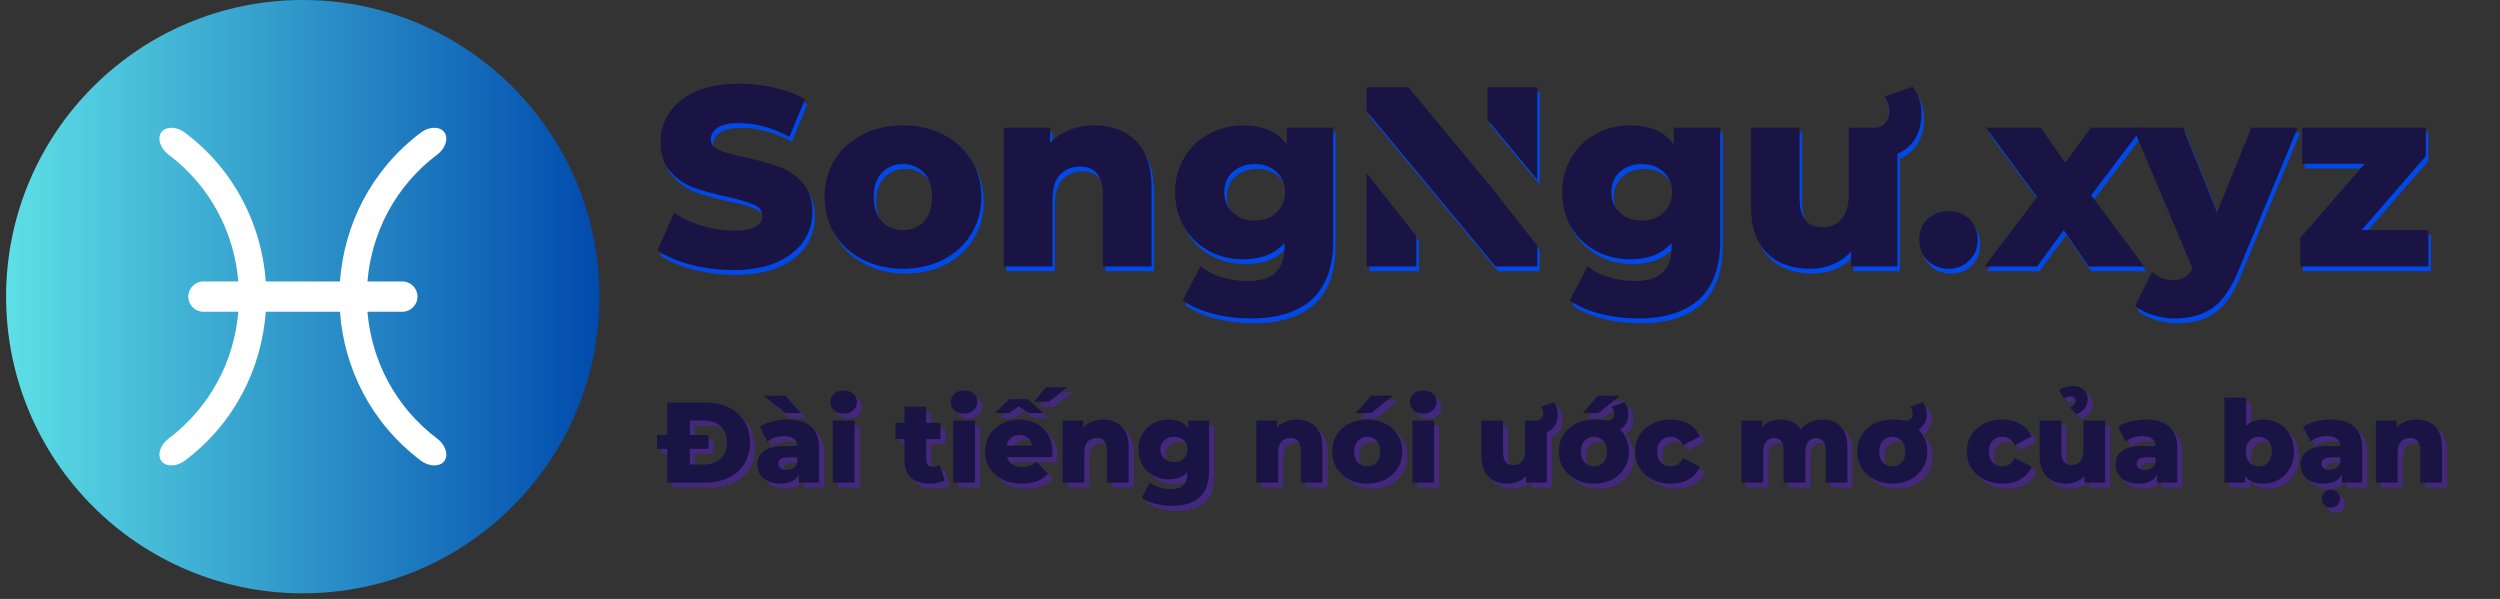 <svg xmlns="http://www.w3.org/2000/svg" xmlns:xlink="http://www.w3.org/1999/xlink" width="647" zoomAndPan="magnify" viewBox="0 0 485.25 116.25" height="155" preserveAspectRatio="xMidYMid meet" version="1.0"><rect x="0" y="0" width="485.25" height="116.25" fill="#333333" stroke="none"/><defs><g/><clipPath id="539acd1274"><path d="M 1.184 0 L 116.348 0 L 116.348 115.164 L 1.184 115.164 Z M 1.184 0 " clip-rule="nonzero"/></clipPath><clipPath id="cc3c5aca96"><path d="M 58.766 0 C 26.965 0 1.184 25.781 1.184 57.582 C 1.184 89.387 26.965 115.164 58.766 115.164 C 90.566 115.164 116.348 89.387 116.348 57.582 C 116.348 25.781 90.566 0 58.766 0 Z M 58.766 0 " clip-rule="nonzero"/></clipPath><linearGradient x1="-0" gradientTransform="matrix(0.45, 0, 0, 0.45, 1.183, 0)" y1="128" x2="256" gradientUnits="userSpaceOnUse" y2="128" id="f84a05fa98"><stop stop-opacity="1" stop-color="rgb(36.499%, 87.799%, 90.199%)" offset="0"/><stop stop-opacity="1" stop-color="rgb(36.356%, 87.569%, 90.111%)" offset="0.004"/><stop stop-opacity="1" stop-color="rgb(36.214%, 87.34%, 90.024%)" offset="0.008"/><stop stop-opacity="1" stop-color="rgb(36.07%, 87.109%, 89.937%)" offset="0.012"/><stop stop-opacity="1" stop-color="rgb(35.928%, 86.88%, 89.85%)" offset="0.016"/><stop stop-opacity="1" stop-color="rgb(35.785%, 86.65%, 89.761%)" offset="0.02"/><stop stop-opacity="1" stop-color="rgb(35.643%, 86.421%, 89.674%)" offset="0.023"/><stop stop-opacity="1" stop-color="rgb(35.501%, 86.191%, 89.586%)" offset="0.027"/><stop stop-opacity="1" stop-color="rgb(35.359%, 85.962%, 89.499%)" offset="0.031"/><stop stop-opacity="1" stop-color="rgb(35.216%, 85.732%, 89.412%)" offset="0.035"/><stop stop-opacity="1" stop-color="rgb(35.074%, 85.503%, 89.325%)" offset="0.039"/><stop stop-opacity="1" stop-color="rgb(34.93%, 85.272%, 89.236%)" offset="0.043"/><stop stop-opacity="1" stop-color="rgb(34.789%, 85.043%, 89.149%)" offset="0.047"/><stop stop-opacity="1" stop-color="rgb(34.645%, 84.813%, 89.061%)" offset="0.051"/><stop stop-opacity="1" stop-color="rgb(34.503%, 84.584%, 88.974%)" offset="0.055"/><stop stop-opacity="1" stop-color="rgb(34.36%, 84.354%, 88.885%)" offset="0.059"/><stop stop-opacity="1" stop-color="rgb(34.218%, 84.125%, 88.799%)" offset="0.062"/><stop stop-opacity="1" stop-color="rgb(34.074%, 83.894%, 88.712%)" offset="0.066"/><stop stop-opacity="1" stop-color="rgb(33.932%, 83.665%, 88.625%)" offset="0.07"/><stop stop-opacity="1" stop-color="rgb(33.789%, 83.435%, 88.536%)" offset="0.074"/><stop stop-opacity="1" stop-color="rgb(33.647%, 83.206%, 88.449%)" offset="0.078"/><stop stop-opacity="1" stop-color="rgb(33.504%, 82.976%, 88.361%)" offset="0.082"/><stop stop-opacity="1" stop-color="rgb(33.362%, 82.745%, 88.274%)" offset="0.086"/><stop stop-opacity="1" stop-color="rgb(33.22%, 82.515%, 88.187%)" offset="0.09"/><stop stop-opacity="1" stop-color="rgb(33.078%, 82.286%, 88.1%)" offset="0.094"/><stop stop-opacity="1" stop-color="rgb(32.935%, 82.056%, 88.011%)" offset="0.098"/><stop stop-opacity="1" stop-color="rgb(32.793%, 81.827%, 87.924%)" offset="0.102"/><stop stop-opacity="1" stop-color="rgb(32.649%, 81.596%, 87.836%)" offset="0.105"/><stop stop-opacity="1" stop-color="rgb(32.507%, 81.367%, 87.749%)" offset="0.109"/><stop stop-opacity="1" stop-color="rgb(32.364%, 81.137%, 87.662%)" offset="0.113"/><stop stop-opacity="1" stop-color="rgb(32.222%, 80.908%, 87.575%)" offset="0.117"/><stop stop-opacity="1" stop-color="rgb(32.079%, 80.678%, 87.486%)" offset="0.121"/><stop stop-opacity="1" stop-color="rgb(31.937%, 80.449%, 87.399%)" offset="0.125"/><stop stop-opacity="1" stop-color="rgb(31.793%, 80.219%, 87.311%)" offset="0.129"/><stop stop-opacity="1" stop-color="rgb(31.651%, 79.99%, 87.224%)" offset="0.133"/><stop stop-opacity="1" stop-color="rgb(31.508%, 79.759%, 87.137%)" offset="0.137"/><stop stop-opacity="1" stop-color="rgb(31.366%, 79.53%, 87.05%)" offset="0.141"/><stop stop-opacity="1" stop-color="rgb(31.223%, 79.3%, 86.961%)" offset="0.145"/><stop stop-opacity="1" stop-color="rgb(31.081%, 79.071%, 86.874%)" offset="0.148"/><stop stop-opacity="1" stop-color="rgb(30.939%, 78.841%, 86.786%)" offset="0.152"/><stop stop-opacity="1" stop-color="rgb(30.797%, 78.612%, 86.699%)" offset="0.156"/><stop stop-opacity="1" stop-color="rgb(30.653%, 78.381%, 86.612%)" offset="0.16"/><stop stop-opacity="1" stop-color="rgb(30.511%, 78.152%, 86.525%)" offset="0.164"/><stop stop-opacity="1" stop-color="rgb(30.368%, 77.922%, 86.436%)" offset="0.168"/><stop stop-opacity="1" stop-color="rgb(30.226%, 77.693%, 86.349%)" offset="0.172"/><stop stop-opacity="1" stop-color="rgb(30.083%, 77.463%, 86.261%)" offset="0.176"/><stop stop-opacity="1" stop-color="rgb(29.941%, 77.234%, 86.174%)" offset="0.18"/><stop stop-opacity="1" stop-color="rgb(29.797%, 77.003%, 86.086%)" offset="0.184"/><stop stop-opacity="1" stop-color="rgb(29.655%, 76.775%, 85.999%)" offset="0.188"/><stop stop-opacity="1" stop-color="rgb(29.512%, 76.544%, 85.912%)" offset="0.191"/><stop stop-opacity="1" stop-color="rgb(29.37%, 76.315%, 85.825%)" offset="0.195"/><stop stop-opacity="1" stop-color="rgb(29.227%, 76.085%, 85.736%)" offset="0.199"/><stop stop-opacity="1" stop-color="rgb(29.085%, 75.856%, 85.649%)" offset="0.203"/><stop stop-opacity="1" stop-color="rgb(28.941%, 75.626%, 85.561%)" offset="0.207"/><stop stop-opacity="1" stop-color="rgb(28.799%, 75.397%, 85.474%)" offset="0.211"/><stop stop-opacity="1" stop-color="rgb(28.656%, 75.166%, 85.387%)" offset="0.215"/><stop stop-opacity="1" stop-color="rgb(28.514%, 74.937%, 85.3%)" offset="0.219"/><stop stop-opacity="1" stop-color="rgb(28.372%, 74.707%, 85.211%)" offset="0.223"/><stop stop-opacity="1" stop-color="rgb(28.23%, 74.477%, 85.124%)" offset="0.227"/><stop stop-opacity="1" stop-color="rgb(28.087%, 74.246%, 85.036%)" offset="0.23"/><stop stop-opacity="1" stop-color="rgb(27.945%, 74.017%, 84.949%)" offset="0.234"/><stop stop-opacity="1" stop-color="rgb(27.802%, 73.787%, 84.862%)" offset="0.238"/><stop stop-opacity="1" stop-color="rgb(27.66%, 73.558%, 84.775%)" offset="0.242"/><stop stop-opacity="1" stop-color="rgb(27.516%, 73.328%, 84.686%)" offset="0.246"/><stop stop-opacity="1" stop-color="rgb(27.374%, 73.099%, 84.599%)" offset="0.25"/><stop stop-opacity="1" stop-color="rgb(27.231%, 72.868%, 84.511%)" offset="0.254"/><stop stop-opacity="1" stop-color="rgb(27.089%, 72.639%, 84.424%)" offset="0.258"/><stop stop-opacity="1" stop-color="rgb(26.945%, 72.409%, 84.337%)" offset="0.262"/><stop stop-opacity="1" stop-color="rgb(26.804%, 72.18%, 84.25%)" offset="0.266"/><stop stop-opacity="1" stop-color="rgb(26.66%, 71.95%, 84.161%)" offset="0.27"/><stop stop-opacity="1" stop-color="rgb(26.518%, 71.721%, 84.074%)" offset="0.273"/><stop stop-opacity="1" stop-color="rgb(26.375%, 71.49%, 83.986%)" offset="0.277"/><stop stop-opacity="1" stop-color="rgb(26.233%, 71.262%, 83.899%)" offset="0.281"/><stop stop-opacity="1" stop-color="rgb(26.091%, 71.031%, 83.812%)" offset="0.285"/><stop stop-opacity="1" stop-color="rgb(25.949%, 70.802%, 83.725%)" offset="0.289"/><stop stop-opacity="1" stop-color="rgb(25.806%, 70.572%, 83.636%)" offset="0.293"/><stop stop-opacity="1" stop-color="rgb(25.664%, 70.343%, 83.549%)" offset="0.297"/><stop stop-opacity="1" stop-color="rgb(25.52%, 70.113%, 83.461%)" offset="0.301"/><stop stop-opacity="1" stop-color="rgb(25.378%, 69.884%, 83.374%)" offset="0.305"/><stop stop-opacity="1" stop-color="rgb(25.235%, 69.653%, 83.286%)" offset="0.309"/><stop stop-opacity="1" stop-color="rgb(25.093%, 69.424%, 83.199%)" offset="0.312"/><stop stop-opacity="1" stop-color="rgb(24.95%, 69.194%, 83.112%)" offset="0.316"/><stop stop-opacity="1" stop-color="rgb(24.808%, 68.965%, 83.025%)" offset="0.32"/><stop stop-opacity="1" stop-color="rgb(24.664%, 68.735%, 82.936%)" offset="0.324"/><stop stop-opacity="1" stop-color="rgb(24.522%, 68.506%, 82.849%)" offset="0.328"/><stop stop-opacity="1" stop-color="rgb(24.379%, 68.275%, 82.761%)" offset="0.332"/><stop stop-opacity="1" stop-color="rgb(24.237%, 68.047%, 82.674%)" offset="0.336"/><stop stop-opacity="1" stop-color="rgb(24.094%, 67.816%, 82.587%)" offset="0.34"/><stop stop-opacity="1" stop-color="rgb(23.952%, 67.587%, 82.5%)" offset="0.344"/><stop stop-opacity="1" stop-color="rgb(23.81%, 67.357%, 82.411%)" offset="0.348"/><stop stop-opacity="1" stop-color="rgb(23.668%, 67.128%, 82.324%)" offset="0.352"/><stop stop-opacity="1" stop-color="rgb(23.524%, 66.898%, 82.236%)" offset="0.355"/><stop stop-opacity="1" stop-color="rgb(23.383%, 66.669%, 82.149%)" offset="0.359"/><stop stop-opacity="1" stop-color="rgb(23.239%, 66.438%, 82.062%)" offset="0.363"/><stop stop-opacity="1" stop-color="rgb(23.097%, 66.208%, 81.975%)" offset="0.367"/><stop stop-opacity="1" stop-color="rgb(22.954%, 65.977%, 81.886%)" offset="0.371"/><stop stop-opacity="1" stop-color="rgb(22.812%, 65.749%, 81.799%)" offset="0.375"/><stop stop-opacity="1" stop-color="rgb(22.668%, 65.518%, 81.711%)" offset="0.379"/><stop stop-opacity="1" stop-color="rgb(22.527%, 65.289%, 81.624%)" offset="0.383"/><stop stop-opacity="1" stop-color="rgb(22.383%, 65.059%, 81.537%)" offset="0.387"/><stop stop-opacity="1" stop-color="rgb(22.241%, 64.83%, 81.45%)" offset="0.391"/><stop stop-opacity="1" stop-color="rgb(22.098%, 64.6%, 81.361%)" offset="0.395"/><stop stop-opacity="1" stop-color="rgb(21.956%, 64.371%, 81.274%)" offset="0.398"/><stop stop-opacity="1" stop-color="rgb(21.812%, 64.14%, 81.186%)" offset="0.402"/><stop stop-opacity="1" stop-color="rgb(21.671%, 63.911%, 81.099%)" offset="0.406"/><stop stop-opacity="1" stop-color="rgb(21.527%, 63.681%, 81.012%)" offset="0.41"/><stop stop-opacity="1" stop-color="rgb(21.385%, 63.452%, 80.925%)" offset="0.414"/><stop stop-opacity="1" stop-color="rgb(21.243%, 63.222%, 80.836%)" offset="0.418"/><stop stop-opacity="1" stop-color="rgb(21.101%, 62.993%, 80.75%)" offset="0.422"/><stop stop-opacity="1" stop-color="rgb(20.958%, 62.762%, 80.661%)" offset="0.426"/><stop stop-opacity="1" stop-color="rgb(20.816%, 62.534%, 80.574%)" offset="0.43"/><stop stop-opacity="1" stop-color="rgb(20.673%, 62.303%, 80.486%)" offset="0.434"/><stop stop-opacity="1" stop-color="rgb(20.531%, 62.074%, 80.399%)" offset="0.438"/><stop stop-opacity="1" stop-color="rgb(20.387%, 61.844%, 80.312%)" offset="0.441"/><stop stop-opacity="1" stop-color="rgb(20.245%, 61.615%, 80.225%)" offset="0.445"/><stop stop-opacity="1" stop-color="rgb(20.102%, 61.385%, 80.136%)" offset="0.449"/><stop stop-opacity="1" stop-color="rgb(19.96%, 61.156%, 80.049%)" offset="0.453"/><stop stop-opacity="1" stop-color="rgb(19.817%, 60.925%, 79.961%)" offset="0.457"/><stop stop-opacity="1" stop-color="rgb(19.675%, 60.696%, 79.874%)" offset="0.461"/><stop stop-opacity="1" stop-color="rgb(19.531%, 60.466%, 79.787%)" offset="0.465"/><stop stop-opacity="1" stop-color="rgb(19.389%, 60.237%, 79.7%)" offset="0.469"/><stop stop-opacity="1" stop-color="rgb(19.246%, 60.007%, 79.611%)" offset="0.473"/><stop stop-opacity="1" stop-color="rgb(19.104%, 59.778%, 79.524%)" offset="0.477"/><stop stop-opacity="1" stop-color="rgb(18.962%, 59.547%, 79.436%)" offset="0.48"/><stop stop-opacity="1" stop-color="rgb(18.82%, 59.319%, 79.349%)" offset="0.484"/><stop stop-opacity="1" stop-color="rgb(18.677%, 59.088%, 79.262%)" offset="0.488"/><stop stop-opacity="1" stop-color="rgb(18.535%, 58.859%, 79.175%)" offset="0.492"/><stop stop-opacity="1" stop-color="rgb(18.391%, 58.629%, 79.086%)" offset="0.496"/><stop stop-opacity="1" stop-color="rgb(18.25%, 58.4%, 78.999%)" offset="0.5"/><stop stop-opacity="1" stop-color="rgb(18.106%, 58.17%, 78.911%)" offset="0.504"/><stop stop-opacity="1" stop-color="rgb(17.964%, 57.939%, 78.824%)" offset="0.508"/><stop stop-opacity="1" stop-color="rgb(17.821%, 57.709%, 78.737%)" offset="0.512"/><stop stop-opacity="1" stop-color="rgb(17.679%, 57.48%, 78.65%)" offset="0.516"/><stop stop-opacity="1" stop-color="rgb(17.535%, 57.249%, 78.561%)" offset="0.52"/><stop stop-opacity="1" stop-color="rgb(17.393%, 57.021%, 78.474%)" offset="0.523"/><stop stop-opacity="1" stop-color="rgb(17.25%, 56.79%, 78.386%)" offset="0.527"/><stop stop-opacity="1" stop-color="rgb(17.108%, 56.561%, 78.299%)" offset="0.531"/><stop stop-opacity="1" stop-color="rgb(16.965%, 56.331%, 78.21%)" offset="0.535"/><stop stop-opacity="1" stop-color="rgb(16.823%, 56.102%, 78.123%)" offset="0.539"/><stop stop-opacity="1" stop-color="rgb(16.681%, 55.872%, 78.036%)" offset="0.543"/><stop stop-opacity="1" stop-color="rgb(16.539%, 55.643%, 77.95%)" offset="0.547"/><stop stop-opacity="1" stop-color="rgb(16.396%, 55.412%, 77.861%)" offset="0.551"/><stop stop-opacity="1" stop-color="rgb(16.254%, 55.183%, 77.774%)" offset="0.555"/><stop stop-opacity="1" stop-color="rgb(16.11%, 54.953%, 77.686%)" offset="0.559"/><stop stop-opacity="1" stop-color="rgb(15.968%, 54.724%, 77.599%)" offset="0.562"/><stop stop-opacity="1" stop-color="rgb(15.825%, 54.494%, 77.512%)" offset="0.566"/><stop stop-opacity="1" stop-color="rgb(15.683%, 54.265%, 77.425%)" offset="0.57"/><stop stop-opacity="1" stop-color="rgb(15.54%, 54.034%, 77.336%)" offset="0.574"/><stop stop-opacity="1" stop-color="rgb(15.398%, 53.806%, 77.249%)" offset="0.578"/><stop stop-opacity="1" stop-color="rgb(15.254%, 53.575%, 77.161%)" offset="0.582"/><stop stop-opacity="1" stop-color="rgb(15.112%, 53.346%, 77.074%)" offset="0.586"/><stop stop-opacity="1" stop-color="rgb(14.969%, 53.116%, 76.987%)" offset="0.59"/><stop stop-opacity="1" stop-color="rgb(14.827%, 52.887%, 76.9%)" offset="0.594"/><stop stop-opacity="1" stop-color="rgb(14.684%, 52.657%, 76.811%)" offset="0.598"/><stop stop-opacity="1" stop-color="rgb(14.542%, 52.428%, 76.724%)" offset="0.602"/><stop stop-opacity="1" stop-color="rgb(14.398%, 52.197%, 76.636%)" offset="0.605"/><stop stop-opacity="1" stop-color="rgb(14.256%, 51.968%, 76.549%)" offset="0.609"/><stop stop-opacity="1" stop-color="rgb(14.114%, 51.738%, 76.462%)" offset="0.613"/><stop stop-opacity="1" stop-color="rgb(13.972%, 51.509%, 76.375%)" offset="0.617"/><stop stop-opacity="1" stop-color="rgb(13.829%, 51.279%, 76.286%)" offset="0.621"/><stop stop-opacity="1" stop-color="rgb(13.687%, 51.05%, 76.199%)" offset="0.625"/><stop stop-opacity="1" stop-color="rgb(13.544%, 50.819%, 76.111%)" offset="0.629"/><stop stop-opacity="1" stop-color="rgb(13.402%, 50.591%, 76.024%)" offset="0.633"/><stop stop-opacity="1" stop-color="rgb(13.258%, 50.36%, 75.937%)" offset="0.637"/><stop stop-opacity="1" stop-color="rgb(13.116%, 50.131%, 75.85%)" offset="0.641"/><stop stop-opacity="1" stop-color="rgb(12.973%, 49.901%, 75.761%)" offset="0.645"/><stop stop-opacity="1" stop-color="rgb(12.831%, 49.67%, 75.674%)" offset="0.648"/><stop stop-opacity="1" stop-color="rgb(12.688%, 49.44%, 75.586%)" offset="0.652"/><stop stop-opacity="1" stop-color="rgb(12.546%, 49.211%, 75.499%)" offset="0.656"/><stop stop-opacity="1" stop-color="rgb(12.402%, 48.981%, 75.41%)" offset="0.66"/><stop stop-opacity="1" stop-color="rgb(12.26%, 48.752%, 75.323%)" offset="0.664"/><stop stop-opacity="1" stop-color="rgb(12.117%, 48.521%, 75.237%)" offset="0.668"/><stop stop-opacity="1" stop-color="rgb(11.975%, 48.293%, 75.15%)" offset="0.672"/><stop stop-opacity="1" stop-color="rgb(11.833%, 48.062%, 75.061%)" offset="0.676"/><stop stop-opacity="1" stop-color="rgb(11.691%, 47.833%, 74.974%)" offset="0.68"/><stop stop-opacity="1" stop-color="rgb(11.548%, 47.603%, 74.886%)" offset="0.684"/><stop stop-opacity="1" stop-color="rgb(11.406%, 47.374%, 74.799%)" offset="0.688"/><stop stop-opacity="1" stop-color="rgb(11.263%, 47.144%, 74.712%)" offset="0.691"/><stop stop-opacity="1" stop-color="rgb(11.121%, 46.915%, 74.625%)" offset="0.695"/><stop stop-opacity="1" stop-color="rgb(10.977%, 46.684%, 74.536%)" offset="0.699"/><stop stop-opacity="1" stop-color="rgb(10.835%, 46.455%, 74.449%)" offset="0.703"/><stop stop-opacity="1" stop-color="rgb(10.692%, 46.225%, 74.361%)" offset="0.707"/><stop stop-opacity="1" stop-color="rgb(10.55%, 45.996%, 74.274%)" offset="0.711"/><stop stop-opacity="1" stop-color="rgb(10.406%, 45.766%, 74.187%)" offset="0.715"/><stop stop-opacity="1" stop-color="rgb(10.265%, 45.537%, 74.1%)" offset="0.719"/><stop stop-opacity="1" stop-color="rgb(10.121%, 45.306%, 74.011%)" offset="0.723"/><stop stop-opacity="1" stop-color="rgb(9.979%, 45.078%, 73.924%)" offset="0.727"/><stop stop-opacity="1" stop-color="rgb(9.836%, 44.847%, 73.836%)" offset="0.73"/><stop stop-opacity="1" stop-color="rgb(9.694%, 44.618%, 73.749%)" offset="0.734"/><stop stop-opacity="1" stop-color="rgb(9.552%, 44.388%, 73.662%)" offset="0.738"/><stop stop-opacity="1" stop-color="rgb(9.41%, 44.159%, 73.575%)" offset="0.742"/><stop stop-opacity="1" stop-color="rgb(9.267%, 43.929%, 73.486%)" offset="0.746"/><stop stop-opacity="1" stop-color="rgb(9.125%, 43.7%, 73.399%)" offset="0.75"/><stop stop-opacity="1" stop-color="rgb(8.981%, 43.469%, 73.311%)" offset="0.754"/><stop stop-opacity="1" stop-color="rgb(8.839%, 43.24%, 73.224%)" offset="0.758"/><stop stop-opacity="1" stop-color="rgb(8.696%, 43.01%, 73.137%)" offset="0.762"/><stop stop-opacity="1" stop-color="rgb(8.554%, 42.781%, 73.05%)" offset="0.766"/><stop stop-opacity="1" stop-color="rgb(8.411%, 42.551%, 72.961%)" offset="0.77"/><stop stop-opacity="1" stop-color="rgb(8.269%, 42.322%, 72.874%)" offset="0.773"/><stop stop-opacity="1" stop-color="rgb(8.125%, 42.091%, 72.786%)" offset="0.777"/><stop stop-opacity="1" stop-color="rgb(7.983%, 41.862%, 72.699%)" offset="0.781"/><stop stop-opacity="1" stop-color="rgb(7.84%, 41.632%, 72.61%)" offset="0.785"/><stop stop-opacity="1" stop-color="rgb(7.698%, 41.402%, 72.523%)" offset="0.789"/><stop stop-opacity="1" stop-color="rgb(7.555%, 41.171%, 72.437%)" offset="0.793"/><stop stop-opacity="1" stop-color="rgb(7.413%, 40.942%, 72.35%)" offset="0.797"/><stop stop-opacity="1" stop-color="rgb(7.269%, 40.712%, 72.261%)" offset="0.801"/><stop stop-opacity="1" stop-color="rgb(7.127%, 40.483%, 72.174%)" offset="0.805"/><stop stop-opacity="1" stop-color="rgb(6.985%, 40.253%, 72.086%)" offset="0.809"/><stop stop-opacity="1" stop-color="rgb(6.844%, 40.024%, 71.999%)" offset="0.812"/><stop stop-opacity="1" stop-color="rgb(6.7%, 39.793%, 71.912%)" offset="0.816"/><stop stop-opacity="1" stop-color="rgb(6.558%, 39.565%, 71.825%)" offset="0.82"/><stop stop-opacity="1" stop-color="rgb(6.415%, 39.334%, 71.736%)" offset="0.824"/><stop stop-opacity="1" stop-color="rgb(6.273%, 39.105%, 71.649%)" offset="0.828"/><stop stop-opacity="1" stop-color="rgb(6.129%, 38.875%, 71.561%)" offset="0.832"/><stop stop-opacity="1" stop-color="rgb(5.988%, 38.646%, 71.474%)" offset="0.836"/><stop stop-opacity="1" stop-color="rgb(5.844%, 38.416%, 71.387%)" offset="0.84"/><stop stop-opacity="1" stop-color="rgb(5.702%, 38.187%, 71.3%)" offset="0.844"/><stop stop-opacity="1" stop-color="rgb(5.559%, 37.956%, 71.211%)" offset="0.848"/><stop stop-opacity="1" stop-color="rgb(5.417%, 37.727%, 71.124%)" offset="0.852"/><stop stop-opacity="1" stop-color="rgb(5.273%, 37.497%, 71.036%)" offset="0.855"/><stop stop-opacity="1" stop-color="rgb(5.132%, 37.268%, 70.949%)" offset="0.859"/><stop stop-opacity="1" stop-color="rgb(4.988%, 37.038%, 70.862%)" offset="0.863"/><stop stop-opacity="1" stop-color="rgb(4.846%, 36.809%, 70.775%)" offset="0.867"/><stop stop-opacity="1" stop-color="rgb(4.704%, 36.578%, 70.686%)" offset="0.871"/><stop stop-opacity="1" stop-color="rgb(4.562%, 36.349%, 70.599%)" offset="0.875"/><stop stop-opacity="1" stop-color="rgb(4.419%, 36.119%, 70.511%)" offset="0.879"/><stop stop-opacity="1" stop-color="rgb(4.277%, 35.89%, 70.424%)" offset="0.883"/><stop stop-opacity="1" stop-color="rgb(4.134%, 35.66%, 70.337%)" offset="0.887"/><stop stop-opacity="1" stop-color="rgb(3.992%, 35.431%, 70.25%)" offset="0.891"/><stop stop-opacity="1" stop-color="rgb(3.848%, 35.2%, 70.161%)" offset="0.895"/><stop stop-opacity="1" stop-color="rgb(3.706%, 34.972%, 70.074%)" offset="0.898"/><stop stop-opacity="1" stop-color="rgb(3.563%, 34.741%, 69.986%)" offset="0.902"/><stop stop-opacity="1" stop-color="rgb(3.421%, 34.512%, 69.899%)" offset="0.906"/><stop stop-opacity="1" stop-color="rgb(3.278%, 34.282%, 69.81%)" offset="0.91"/><stop stop-opacity="1" stop-color="rgb(3.136%, 34.053%, 69.724%)" offset="0.914"/><stop stop-opacity="1" stop-color="rgb(2.992%, 33.823%, 69.637%)" offset="0.918"/><stop stop-opacity="1" stop-color="rgb(2.85%, 33.592%, 69.55%)" offset="0.922"/><stop stop-opacity="1" stop-color="rgb(2.707%, 33.362%, 69.461%)" offset="0.926"/><stop stop-opacity="1" stop-color="rgb(2.565%, 33.133%, 69.374%)" offset="0.93"/><stop stop-opacity="1" stop-color="rgb(2.423%, 32.903%, 69.286%)" offset="0.934"/><stop stop-opacity="1" stop-color="rgb(2.281%, 32.674%, 69.199%)" offset="0.938"/><stop stop-opacity="1" stop-color="rgb(2.138%, 32.443%, 69.112%)" offset="0.941"/><stop stop-opacity="1" stop-color="rgb(1.996%, 32.214%, 69.025%)" offset="0.945"/><stop stop-opacity="1" stop-color="rgb(1.852%, 31.984%, 68.936%)" offset="0.949"/><stop stop-opacity="1" stop-color="rgb(1.711%, 31.755%, 68.849%)" offset="0.953"/><stop stop-opacity="1" stop-color="rgb(1.567%, 31.525%, 68.761%)" offset="0.957"/><stop stop-opacity="1" stop-color="rgb(1.425%, 31.296%, 68.674%)" offset="0.961"/><stop stop-opacity="1" stop-color="rgb(1.282%, 31.065%, 68.587%)" offset="0.965"/><stop stop-opacity="1" stop-color="rgb(1.14%, 30.836%, 68.5%)" offset="0.969"/><stop stop-opacity="1" stop-color="rgb(0.996%, 30.606%, 68.411%)" offset="0.973"/><stop stop-opacity="1" stop-color="rgb(0.854%, 30.377%, 68.324%)" offset="0.977"/><stop stop-opacity="1" stop-color="rgb(0.711%, 30.147%, 68.236%)" offset="0.98"/><stop stop-opacity="1" stop-color="rgb(0.569%, 29.918%, 68.149%)" offset="0.984"/><stop stop-opacity="1" stop-color="rgb(0.426%, 29.688%, 68.062%)" offset="0.988"/><stop stop-opacity="1" stop-color="rgb(0.284%, 29.459%, 67.975%)" offset="0.992"/><stop stop-opacity="1" stop-color="rgb(0.142%, 29.228%, 67.886%)" offset="0.996"/><stop stop-opacity="1" stop-color="rgb(0%, 28.999%, 67.799%)" offset="1"/></linearGradient><clipPath id="59870bb86b"><path d="M 30.32 24.457 L 87 24.457 L 87 90.773 L 30.32 90.773 Z M 30.32 24.457 " clip-rule="nonzero"/></clipPath><clipPath id="ad5b36c418"><path d="M 128.062 17 L 159 17 L 159 54 L 128.062 54 Z M 128.062 17 " clip-rule="nonzero"/></clipPath><clipPath id="ef500a9521"><path d="M 127.582 16 L 158 16 L 158 53 L 127.582 53 Z M 127.582 16 " clip-rule="nonzero"/></clipPath></defs><g clip-path="url(#539acd1274)"><g clip-path="url(#cc3c5aca96)"><path fill="url(#f84a05fa98)" d="M 1.184 0 L 1.184 115.164 L 116.348 115.164 L 116.348 0 Z M 1.184 0 " fill-rule="nonzero"/></g></g><g clip-path="url(#59870bb86b)"><path fill="#ffffff" d="M 84.879 85.148 C 76.621 78.934 72.102 69.859 71.32 60.512 L 78.09 60.512 C 79.715 60.512 81.031 59.195 81.031 57.57 C 81.031 55.945 79.715 54.629 78.09 54.629 L 71.32 54.629 C 72.102 45.285 76.621 36.211 84.879 29.996 C 86.348 28.883 87.078 27.062 86.332 25.793 C 85.594 24.531 83.41 24.441 81.664 25.758 C 72.004 33.031 66.781 43.691 65.988 54.629 L 51.586 54.629 C 50.793 43.691 45.57 33.031 35.91 25.758 C 34.164 24.441 31.984 24.531 31.242 25.793 C 30.496 27.062 31.227 28.883 32.695 29.996 C 40.953 36.211 45.473 45.285 46.258 54.629 L 39.484 54.629 C 37.859 54.629 36.543 55.945 36.543 57.57 C 36.543 59.195 37.859 60.512 39.484 60.512 L 46.258 60.512 C 45.473 69.859 40.953 78.934 32.695 85.148 C 31.227 86.262 30.496 88.082 31.242 89.352 C 31.984 90.613 34.164 90.703 35.91 89.387 C 45.57 82.113 50.793 71.453 51.586 60.512 L 65.988 60.512 C 66.781 71.453 72.004 82.113 81.664 89.387 C 83.41 90.703 85.594 90.613 86.332 89.352 C 87.078 88.082 86.352 86.262 84.879 85.148 Z M 84.879 85.148 " fill-opacity="1" fill-rule="nonzero"/></g><g fill="#5e17eb" fill-opacity="0.4"><g transform="translate(128.563, 94.66)"><g><path d="M 1.938 -15.562 L 9.297 -15.562 C 10.992 -15.562 12.504 -15.242 13.828 -14.609 C 15.148 -13.973 16.172 -13.066 16.891 -11.891 C 17.617 -10.723 17.984 -9.352 17.984 -7.781 C 17.984 -6.207 17.617 -4.832 16.891 -3.656 C 16.172 -2.488 15.148 -1.586 13.828 -0.953 C 12.504 -0.316 10.992 0 9.297 0 L 1.938 0 Z M 9.109 -3.516 C 10.441 -3.516 11.508 -3.891 12.312 -4.641 C 13.125 -5.398 13.531 -6.445 13.531 -7.781 C 13.531 -9.113 13.125 -10.156 12.312 -10.906 C 11.508 -11.664 10.441 -12.047 9.109 -12.047 L 6.328 -12.047 L 6.328 -3.516 Z M -0.062 -9.25 L 9.938 -9.25 L 9.938 -6.547 L -0.062 -6.547 Z M -0.062 -9.25 "/></g></g></g><g fill="#5e17eb" fill-opacity="0.4"><g transform="translate(147.306, 94.66)"><g><path d="M 6.5 -12.25 C 8.5 -12.25 10.023 -11.789 11.078 -10.875 C 12.129 -9.969 12.656 -8.57 12.656 -6.688 L 12.656 0 L 8.719 0 L 8.719 -1.562 C 8.102 -0.383 6.914 0.203 5.156 0.203 C 4.219 0.203 3.41 0.039 2.734 -0.281 C 2.055 -0.613 1.539 -1.055 1.188 -1.609 C 0.844 -2.172 0.672 -2.805 0.672 -3.516 C 0.672 -4.648 1.109 -5.531 1.984 -6.156 C 2.859 -6.789 4.207 -7.109 6.031 -7.109 L 8.422 -7.109 C 8.348 -8.391 7.5 -9.031 5.875 -9.031 C 5.289 -9.031 4.703 -8.938 4.109 -8.75 C 3.516 -8.562 3.008 -8.305 2.594 -7.984 L 1.172 -10.844 C 1.836 -11.289 2.648 -11.633 3.609 -11.875 C 4.566 -12.125 5.531 -12.25 6.5 -12.25 Z M 6.344 -2.469 C 6.832 -2.469 7.258 -2.582 7.625 -2.812 C 8 -3.051 8.266 -3.406 8.422 -3.875 L 8.422 -4.906 L 6.609 -4.906 C 5.379 -4.906 4.766 -4.5 4.766 -3.688 C 4.766 -3.32 4.906 -3.023 5.188 -2.797 C 5.469 -2.578 5.852 -2.469 6.344 -2.469 Z M 1.922 -16.875 L 6.156 -16.875 L 9.141 -13.5 L 6.109 -13.5 Z M 1.922 -16.875 "/></g></g></g><g fill="#5e17eb" fill-opacity="0.4"><g transform="translate(161.268, 94.66)"><g><path d="M 1.359 -12.047 L 5.578 -12.047 L 5.578 0 L 1.359 0 Z M 3.469 -13.391 C 2.695 -13.391 2.07 -13.602 1.594 -14.031 C 1.125 -14.457 0.891 -14.988 0.891 -15.625 C 0.891 -16.27 1.125 -16.805 1.594 -17.234 C 2.07 -17.66 2.695 -17.875 3.469 -17.875 C 4.238 -17.875 4.859 -17.672 5.328 -17.266 C 5.805 -16.859 6.047 -16.336 6.047 -15.703 C 6.047 -15.035 5.805 -14.484 5.328 -14.047 C 4.859 -13.609 4.238 -13.391 3.469 -13.391 Z M 3.469 -13.391 "/></g></g></g><g fill="#5e17eb" fill-opacity="0.4"><g transform="translate(168.227, 94.66)"><g/></g></g><g fill="#5e17eb" fill-opacity="0.4"><g transform="translate(174.697, 94.66)"><g><path d="M 9.672 -0.484 C 9.316 -0.266 8.883 -0.098 8.375 0.016 C 7.863 0.141 7.316 0.203 6.734 0.203 C 5.16 0.203 3.953 -0.18 3.109 -0.953 C 2.266 -1.723 1.844 -2.875 1.844 -4.406 L 1.844 -8.453 L 0.094 -8.453 L 0.094 -11.609 L 1.844 -11.609 L 1.844 -14.734 L 6.062 -14.734 L 6.062 -11.609 L 8.828 -11.609 L 8.828 -8.453 L 6.062 -8.453 L 6.062 -4.453 C 6.062 -4.016 6.176 -3.672 6.406 -3.422 C 6.645 -3.18 6.957 -3.062 7.344 -3.062 C 7.832 -3.062 8.258 -3.191 8.625 -3.453 Z M 9.672 -0.484 "/></g></g></g><g fill="#5e17eb" fill-opacity="0.4"><g transform="translate(184.635, 94.66)"><g><path d="M 1.359 -12.047 L 5.578 -12.047 L 5.578 0 L 1.359 0 Z M 3.469 -13.391 C 2.695 -13.391 2.07 -13.602 1.594 -14.031 C 1.125 -14.457 0.891 -14.988 0.891 -15.625 C 0.891 -16.27 1.125 -16.805 1.594 -17.234 C 2.07 -17.66 2.695 -17.875 3.469 -17.875 C 4.238 -17.875 4.859 -17.672 5.328 -17.266 C 5.805 -16.859 6.047 -16.336 6.047 -15.703 C 6.047 -15.035 5.805 -14.484 5.328 -14.047 C 4.859 -13.609 4.238 -13.391 3.469 -13.391 Z M 3.469 -13.391 "/></g></g></g><g fill="#5e17eb" fill-opacity="0.4"><g transform="translate(191.594, 94.66)"><g><path d="M 13.672 -6 C 13.672 -5.969 13.648 -5.617 13.609 -4.953 L 4.844 -4.953 C 5.02 -4.336 5.363 -3.863 5.875 -3.531 C 6.383 -3.195 7.023 -3.031 7.797 -3.031 C 8.379 -3.031 8.879 -3.109 9.297 -3.266 C 9.723 -3.43 10.148 -3.695 10.578 -4.062 L 12.812 -1.75 C 11.633 -0.445 9.922 0.203 7.672 0.203 C 6.266 0.203 5.023 -0.062 3.953 -0.594 C 2.891 -1.133 2.062 -1.879 1.469 -2.828 C 0.883 -3.773 0.594 -4.848 0.594 -6.047 C 0.594 -7.234 0.879 -8.297 1.453 -9.234 C 2.023 -10.18 2.816 -10.922 3.828 -11.453 C 4.836 -11.984 5.969 -12.25 7.219 -12.25 C 8.426 -12.25 9.52 -12 10.5 -11.5 C 11.477 -11.008 12.25 -10.289 12.812 -9.344 C 13.383 -8.406 13.672 -7.289 13.672 -6 Z M 7.25 -9.25 C 6.594 -9.25 6.047 -9.062 5.609 -8.688 C 5.172 -8.32 4.895 -7.82 4.781 -7.188 L 9.719 -7.188 C 9.594 -7.82 9.312 -8.32 8.875 -8.688 C 8.445 -9.062 7.906 -9.25 7.25 -9.25 Z M 9.031 -13.5 L 7.141 -14.812 L 5.25 -13.5 L 2.422 -13.5 L 5.344 -16.203 L 8.938 -16.203 L 11.859 -13.5 Z M 12.438 -18.5 L 16.562 -18.5 L 12.984 -15.719 L 10.078 -15.719 Z M 12.438 -18.5 "/></g></g></g><g fill="#5e17eb" fill-opacity="0.4"><g transform="translate(205.867, 94.66)"><g><path d="M 9.203 -12.25 C 10.703 -12.25 11.906 -11.801 12.812 -10.906 C 13.727 -10.02 14.188 -8.68 14.188 -6.891 L 14.188 0 L 9.969 0 L 9.969 -6.203 C 9.969 -7.848 9.305 -8.672 7.984 -8.672 C 7.254 -8.672 6.672 -8.43 6.234 -7.953 C 5.797 -7.484 5.578 -6.773 5.578 -5.828 L 5.578 0 L 1.359 0 L 1.359 -12.047 L 5.375 -12.047 L 5.375 -10.734 C 5.852 -11.223 6.414 -11.598 7.062 -11.859 C 7.719 -12.117 8.43 -12.25 9.203 -12.25 Z M 9.203 -12.25 "/></g></g></g><g fill="#5e17eb" fill-opacity="0.4"><g transform="translate(221.342, 94.66)"><g><path d="M 14.312 -12.047 L 14.312 -2.203 C 14.312 0.035 13.703 1.711 12.484 2.828 C 11.273 3.953 9.531 4.516 7.25 4.516 C 6.062 4.516 4.945 4.379 3.906 4.109 C 2.875 3.848 1.992 3.457 1.266 2.938 L 2.797 -0.016 C 3.285 0.379 3.906 0.691 4.656 0.922 C 5.406 1.148 6.145 1.266 6.875 1.266 C 7.977 1.266 8.789 1.02 9.312 0.531 C 9.832 0.039 10.094 -0.68 10.094 -1.641 L 10.094 -2.047 C 9.281 -1.098 8.086 -0.625 6.516 -0.625 C 5.441 -0.625 4.453 -0.863 3.547 -1.344 C 2.648 -1.82 1.93 -2.504 1.391 -3.391 C 0.859 -4.273 0.594 -5.297 0.594 -6.453 C 0.594 -7.586 0.859 -8.598 1.391 -9.484 C 1.93 -10.367 2.648 -11.051 3.547 -11.531 C 4.453 -12.008 5.441 -12.25 6.516 -12.25 C 8.234 -12.25 9.492 -11.691 10.297 -10.578 L 10.297 -12.047 Z M 7.516 -3.984 C 8.273 -3.984 8.898 -4.211 9.391 -4.672 C 9.891 -5.129 10.141 -5.723 10.141 -6.453 C 10.141 -7.172 9.895 -7.754 9.406 -8.203 C 8.914 -8.66 8.285 -8.891 7.516 -8.891 C 6.742 -8.891 6.109 -8.66 5.609 -8.203 C 5.117 -7.754 4.875 -7.172 4.875 -6.453 C 4.875 -5.723 5.125 -5.129 5.625 -4.672 C 6.125 -4.211 6.754 -3.984 7.516 -3.984 Z M 7.516 -3.984 "/></g></g></g><g fill="#5e17eb" fill-opacity="0.4"><g transform="translate(237.016, 94.66)"><g/></g></g><g fill="#5e17eb" fill-opacity="0.4"><g transform="translate(243.486, 94.66)"><g><path d="M 9.203 -12.25 C 10.703 -12.25 11.906 -11.801 12.812 -10.906 C 13.727 -10.02 14.188 -8.68 14.188 -6.891 L 14.188 0 L 9.969 0 L 9.969 -6.203 C 9.969 -7.848 9.305 -8.672 7.984 -8.672 C 7.254 -8.672 6.672 -8.43 6.234 -7.953 C 5.797 -7.484 5.578 -6.773 5.578 -5.828 L 5.578 0 L 1.359 0 L 1.359 -12.047 L 5.375 -12.047 L 5.375 -10.734 C 5.852 -11.223 6.414 -11.598 7.062 -11.859 C 7.719 -12.117 8.43 -12.25 9.203 -12.25 Z M 9.203 -12.25 "/></g></g></g><g fill="#5e17eb" fill-opacity="0.4"><g transform="translate(258.96, 94.66)"><g><path d="M 7.406 0.203 C 6.113 0.203 4.945 -0.062 3.906 -0.594 C 2.875 -1.133 2.062 -1.879 1.469 -2.828 C 0.883 -3.773 0.594 -4.848 0.594 -6.047 C 0.594 -7.234 0.883 -8.301 1.469 -9.25 C 2.062 -10.195 2.875 -10.93 3.906 -11.453 C 4.938 -11.984 6.102 -12.25 7.406 -12.25 C 8.707 -12.25 9.875 -11.984 10.906 -11.453 C 11.945 -10.93 12.754 -10.195 13.328 -9.25 C 13.91 -8.312 14.203 -7.242 14.203 -6.047 C 14.203 -4.848 13.91 -3.773 13.328 -2.828 C 12.754 -1.879 11.945 -1.133 10.906 -0.594 C 9.875 -0.062 8.707 0.203 7.406 0.203 Z M 7.406 -3.156 C 8.145 -3.156 8.75 -3.41 9.219 -3.922 C 9.695 -4.43 9.938 -5.141 9.938 -6.047 C 9.938 -6.93 9.695 -7.625 9.219 -8.125 C 8.75 -8.633 8.145 -8.891 7.406 -8.891 C 6.664 -8.891 6.055 -8.633 5.578 -8.125 C 5.109 -7.625 4.875 -6.93 4.875 -6.047 C 4.875 -5.141 5.109 -4.43 5.578 -3.922 C 6.055 -3.41 6.664 -3.156 7.406 -3.156 Z M 8.156 -16.875 L 12.391 -16.875 L 8.203 -13.5 L 5.188 -13.5 Z M 8.156 -16.875 "/></g></g></g><g fill="#5e17eb" fill-opacity="0.4"><g transform="translate(273.767, 94.66)"><g><path d="M 1.359 -12.047 L 5.578 -12.047 L 5.578 0 L 1.359 0 Z M 3.469 -13.391 C 2.695 -13.391 2.07 -13.602 1.594 -14.031 C 1.125 -14.457 0.891 -14.988 0.891 -15.625 C 0.891 -16.27 1.125 -16.805 1.594 -17.234 C 2.07 -17.66 2.695 -17.875 3.469 -17.875 C 4.238 -17.875 4.859 -17.672 5.328 -17.266 C 5.805 -16.859 6.047 -16.336 6.047 -15.703 C 6.047 -15.035 5.805 -14.484 5.328 -14.047 C 4.859 -13.609 4.238 -13.391 3.469 -13.391 Z M 3.469 -13.391 "/></g></g></g><g fill="#5e17eb" fill-opacity="0.4"><g transform="translate(280.726, 94.66)"><g/></g></g><g fill="#5e17eb" fill-opacity="0.4"><g transform="translate(287.196, 94.66)"><g><path d="M 14.031 -12.047 L 14.031 0 L 10 0 L 10 -1.297 C 9.562 -0.805 9.031 -0.43 8.406 -0.172 C 7.781 0.078 7.117 0.203 6.422 0.203 C 4.867 0.203 3.629 -0.254 2.703 -1.172 C 1.773 -2.098 1.312 -3.477 1.312 -5.312 L 1.312 -12.047 L 5.531 -12.047 L 5.531 -6 C 5.531 -5.094 5.703 -4.43 6.047 -4.016 C 6.391 -3.609 6.883 -3.406 7.531 -3.406 C 8.195 -3.406 8.742 -3.633 9.172 -4.094 C 9.598 -4.562 9.812 -5.281 9.812 -6.25 L 9.812 -12.047 Z M 11.328 -12.047 L 12.078 -12.047 C 12.43 -12.047 12.727 -12.176 12.969 -12.438 C 13.219 -12.707 13.344 -13.047 13.344 -13.453 C 13.344 -13.691 13.301 -13.926 13.219 -14.156 C 13.145 -14.383 13.039 -14.578 12.906 -14.734 L 15.344 -15.609 C 15.863 -14.973 16.125 -14.195 16.125 -13.281 C 16.125 -12.039 15.754 -11.082 15.016 -10.406 C 14.273 -9.727 13.242 -9.391 11.922 -9.391 L 11.328 -9.391 Z M 11.328 -12.047 "/></g></g></g><g fill="#5e17eb" fill-opacity="0.4"><g transform="translate(302.959, 94.66)"><g><path d="M 12.5 -10.312 C 13.039 -9.77 13.457 -9.133 13.75 -8.406 C 14.051 -7.676 14.203 -6.891 14.203 -6.047 C 14.203 -4.848 13.91 -3.773 13.328 -2.828 C 12.742 -1.879 11.938 -1.133 10.906 -0.594 C 9.875 -0.062 8.707 0.203 7.406 0.203 C 6.102 0.203 4.938 -0.062 3.906 -0.594 C 2.875 -1.133 2.062 -1.879 1.469 -2.828 C 0.883 -3.773 0.594 -4.848 0.594 -6.047 C 0.594 -7.242 0.883 -8.312 1.469 -9.25 C 2.062 -10.195 2.875 -10.93 3.906 -11.453 C 4.945 -11.984 6.129 -12.25 7.453 -12.25 C 7.766 -12.25 8.305 -12.211 9.078 -12.141 C 9.547 -12.078 9.879 -12.047 10.078 -12.047 C 10.484 -12.047 10.797 -12.172 11.016 -12.422 C 11.242 -12.68 11.359 -13.023 11.359 -13.453 C 11.359 -13.922 11.195 -14.348 10.875 -14.734 L 13.297 -15.625 C 13.828 -14.914 14.094 -14.133 14.094 -13.281 C 14.094 -12.633 13.953 -12.055 13.672 -11.547 C 13.391 -11.035 13 -10.625 12.5 -10.312 Z M 7.406 -3.156 C 8.145 -3.156 8.75 -3.41 9.219 -3.922 C 9.695 -4.43 9.938 -5.141 9.938 -6.047 C 9.938 -6.93 9.695 -7.625 9.219 -8.125 C 8.75 -8.633 8.145 -8.891 7.406 -8.891 C 6.664 -8.891 6.055 -8.633 5.578 -8.125 C 5.109 -7.625 4.875 -6.93 4.875 -6.047 C 4.875 -5.141 5.109 -4.43 5.578 -3.922 C 6.055 -3.41 6.664 -3.156 7.406 -3.156 Z M 8.203 -16.875 L 12.438 -16.875 L 8.25 -13.5 L 5.234 -13.5 Z M 8.203 -16.875 "/></g></g></g><g fill="#5e17eb" fill-opacity="0.4"><g transform="translate(317.766, 94.66)"><g><path d="M 7.516 0.203 C 6.18 0.203 4.988 -0.062 3.938 -0.594 C 2.883 -1.133 2.062 -1.879 1.469 -2.828 C 0.883 -3.773 0.594 -4.848 0.594 -6.047 C 0.594 -7.242 0.883 -8.312 1.469 -9.25 C 2.062 -10.195 2.883 -10.93 3.938 -11.453 C 4.988 -11.984 6.18 -12.25 7.516 -12.25 C 8.879 -12.25 10.055 -11.957 11.047 -11.375 C 12.047 -10.789 12.75 -9.977 13.156 -8.938 L 9.891 -7.266 C 9.348 -8.348 8.551 -8.891 7.5 -8.891 C 6.738 -8.891 6.109 -8.633 5.609 -8.125 C 5.117 -7.625 4.875 -6.93 4.875 -6.047 C 4.875 -5.141 5.117 -4.43 5.609 -3.922 C 6.109 -3.41 6.738 -3.156 7.5 -3.156 C 8.551 -3.156 9.348 -3.695 9.891 -4.781 L 13.156 -3.109 C 12.75 -2.078 12.047 -1.266 11.047 -0.672 C 10.055 -0.086 8.879 0.203 7.516 0.203 Z M 7.516 0.203 "/></g></g></g><g fill="#5e17eb" fill-opacity="0.4"><g transform="translate(331.173, 94.66)"><g/></g></g><g fill="#5e17eb" fill-opacity="0.4"><g transform="translate(337.642, 94.66)"><g><path d="M 17.047 -12.25 C 18.535 -12.25 19.719 -11.801 20.594 -10.906 C 21.477 -10.02 21.922 -8.68 21.922 -6.891 L 21.922 0 L 17.703 0 L 17.703 -6.203 C 17.703 -7.047 17.539 -7.664 17.219 -8.062 C 16.906 -8.469 16.457 -8.672 15.875 -8.672 C 15.238 -8.672 14.727 -8.445 14.344 -8 C 13.957 -7.562 13.766 -6.891 13.766 -5.984 L 13.766 0 L 9.531 0 L 9.531 -6.203 C 9.531 -7.848 8.926 -8.672 7.719 -8.672 C 7.062 -8.672 6.539 -8.445 6.156 -8 C 5.77 -7.562 5.578 -6.891 5.578 -5.984 L 5.578 0 L 1.359 0 L 1.359 -12.047 L 5.375 -12.047 L 5.375 -10.781 C 5.82 -11.27 6.352 -11.633 6.969 -11.875 C 7.582 -12.125 8.254 -12.25 8.984 -12.25 C 9.828 -12.25 10.582 -12.094 11.25 -11.781 C 11.914 -11.469 12.457 -10.992 12.875 -10.359 C 13.344 -10.961 13.941 -11.426 14.672 -11.75 C 15.398 -12.082 16.191 -12.25 17.047 -12.25 Z M 17.047 -12.25 "/></g></g></g><g fill="#5e17eb" fill-opacity="0.4"><g transform="translate(360.876, 94.66)"><g><path d="M 12.5 -10.312 C 13.039 -9.77 13.457 -9.133 13.75 -8.406 C 14.051 -7.676 14.203 -6.891 14.203 -6.047 C 14.203 -4.848 13.91 -3.773 13.328 -2.828 C 12.742 -1.879 11.938 -1.133 10.906 -0.594 C 9.875 -0.062 8.707 0.203 7.406 0.203 C 6.102 0.203 4.938 -0.062 3.906 -0.594 C 2.875 -1.133 2.062 -1.879 1.469 -2.828 C 0.883 -3.773 0.594 -4.848 0.594 -6.047 C 0.594 -7.242 0.883 -8.312 1.469 -9.25 C 2.062 -10.195 2.875 -10.93 3.906 -11.453 C 4.945 -11.984 6.129 -12.25 7.453 -12.25 C 7.766 -12.25 8.305 -12.211 9.078 -12.141 C 9.547 -12.078 9.879 -12.047 10.078 -12.047 C 10.484 -12.047 10.797 -12.172 11.016 -12.422 C 11.242 -12.68 11.359 -13.023 11.359 -13.453 C 11.359 -13.922 11.195 -14.348 10.875 -14.734 L 13.297 -15.625 C 13.828 -14.914 14.094 -14.133 14.094 -13.281 C 14.094 -12.633 13.953 -12.055 13.672 -11.547 C 13.391 -11.035 13 -10.625 12.5 -10.312 Z M 7.406 -3.156 C 8.145 -3.156 8.75 -3.41 9.219 -3.922 C 9.695 -4.43 9.938 -5.141 9.938 -6.047 C 9.938 -6.93 9.695 -7.625 9.219 -8.125 C 8.75 -8.633 8.145 -8.891 7.406 -8.891 C 6.664 -8.891 6.055 -8.633 5.578 -8.125 C 5.109 -7.625 4.875 -6.93 4.875 -6.047 C 4.875 -5.141 5.109 -4.43 5.578 -3.922 C 6.055 -3.41 6.664 -3.156 7.406 -3.156 Z M 7.406 -3.156 "/></g></g></g><g fill="#5e17eb" fill-opacity="0.4"><g transform="translate(375.683, 94.66)"><g/></g></g><g fill="#5e17eb" fill-opacity="0.4"><g transform="translate(382.153, 94.66)"><g><path d="M 7.516 0.203 C 6.18 0.203 4.988 -0.062 3.938 -0.594 C 2.883 -1.133 2.062 -1.879 1.469 -2.828 C 0.883 -3.773 0.594 -4.848 0.594 -6.047 C 0.594 -7.242 0.883 -8.312 1.469 -9.25 C 2.062 -10.195 2.883 -10.93 3.938 -11.453 C 4.988 -11.984 6.18 -12.25 7.516 -12.25 C 8.879 -12.25 10.055 -11.957 11.047 -11.375 C 12.047 -10.789 12.75 -9.977 13.156 -8.938 L 9.891 -7.266 C 9.348 -8.348 8.551 -8.891 7.5 -8.891 C 6.738 -8.891 6.109 -8.633 5.609 -8.125 C 5.117 -7.625 4.875 -6.93 4.875 -6.047 C 4.875 -5.141 5.117 -4.43 5.609 -3.922 C 6.109 -3.41 6.738 -3.156 7.5 -3.156 C 8.551 -3.156 9.348 -3.695 9.891 -4.781 L 13.156 -3.109 C 12.75 -2.078 12.047 -1.266 11.047 -0.672 C 10.055 -0.086 8.879 0.203 7.516 0.203 Z M 7.516 0.203 "/></g></g></g><g fill="#5e17eb" fill-opacity="0.4"><g transform="translate(395.559, 94.66)"><g><path d="M 14.031 -12.047 L 14.031 0 L 10 0 L 10 -1.297 C 9.562 -0.805 9.031 -0.43 8.406 -0.172 C 7.781 0.078 7.117 0.203 6.422 0.203 C 4.867 0.203 3.629 -0.254 2.703 -1.172 C 1.773 -2.098 1.312 -3.477 1.312 -5.312 L 1.312 -12.047 L 5.531 -12.047 L 5.531 -6 C 5.531 -5.094 5.703 -4.43 6.047 -4.016 C 6.391 -3.609 6.883 -3.406 7.531 -3.406 C 8.195 -3.406 8.742 -3.633 9.172 -4.094 C 9.598 -4.562 9.812 -5.281 9.812 -6.25 L 9.812 -12.047 Z M 7.188 -14.562 C 7.582 -14.758 7.863 -14.957 8.031 -15.156 C 8.195 -15.363 8.281 -15.598 8.281 -15.859 C 8.281 -16.141 8.188 -16.359 8 -16.516 C 7.812 -16.672 7.566 -16.75 7.266 -16.75 C 6.836 -16.75 6.41 -16.598 5.984 -16.297 L 5.109 -17.938 C 5.453 -18.207 5.852 -18.41 6.312 -18.547 C 6.77 -18.691 7.242 -18.766 7.734 -18.766 C 8.598 -18.766 9.301 -18.523 9.844 -18.047 C 10.383 -17.578 10.656 -16.961 10.656 -16.203 C 10.656 -14.898 9.926 -13.926 8.469 -13.281 Z M 7.188 -14.562 "/></g></g></g><g fill="#5e17eb" fill-opacity="0.4"><g transform="translate(410.945, 94.66)"><g><path d="M 6.5 -12.25 C 8.5 -12.25 10.023 -11.789 11.078 -10.875 C 12.129 -9.969 12.656 -8.57 12.656 -6.688 L 12.656 0 L 8.719 0 L 8.719 -1.562 C 8.102 -0.383 6.914 0.203 5.156 0.203 C 4.219 0.203 3.41 0.039 2.734 -0.281 C 2.055 -0.613 1.539 -1.055 1.188 -1.609 C 0.844 -2.172 0.672 -2.805 0.672 -3.516 C 0.672 -4.648 1.109 -5.531 1.984 -6.156 C 2.859 -6.789 4.207 -7.109 6.031 -7.109 L 8.422 -7.109 C 8.348 -8.391 7.5 -9.031 5.875 -9.031 C 5.289 -9.031 4.703 -8.938 4.109 -8.75 C 3.516 -8.562 3.008 -8.305 2.594 -7.984 L 1.172 -10.844 C 1.836 -11.289 2.648 -11.633 3.609 -11.875 C 4.566 -12.125 5.531 -12.25 6.5 -12.25 Z M 6.344 -2.469 C 6.832 -2.469 7.258 -2.582 7.625 -2.812 C 8 -3.051 8.266 -3.406 8.422 -3.875 L 8.422 -4.906 L 6.609 -4.906 C 5.379 -4.906 4.766 -4.5 4.766 -3.688 C 4.766 -3.32 4.906 -3.023 5.188 -2.797 C 5.469 -2.578 5.852 -2.469 6.344 -2.469 Z M 6.344 -2.469 "/></g></g></g><g fill="#5e17eb" fill-opacity="0.4"><g transform="translate(424.907, 94.66)"><g/></g></g><g fill="#5e17eb" fill-opacity="0.4"><g transform="translate(431.377, 94.66)"><g><path d="M 8.938 -12.25 C 10.031 -12.25 11.023 -11.992 11.922 -11.484 C 12.828 -10.984 13.539 -10.266 14.062 -9.328 C 14.594 -8.391 14.859 -7.297 14.859 -6.047 C 14.859 -4.805 14.594 -3.707 14.062 -2.75 C 13.539 -1.801 12.828 -1.07 11.922 -0.562 C 11.023 -0.051 10.031 0.203 8.938 0.203 C 7.352 0.203 6.164 -0.266 5.375 -1.203 L 5.375 0 L 1.359 0 L 1.359 -16.5 L 5.578 -16.5 L 5.578 -11 C 6.391 -11.832 7.508 -12.25 8.938 -12.25 Z M 8.047 -3.156 C 8.785 -3.156 9.391 -3.41 9.859 -3.922 C 10.336 -4.43 10.578 -5.141 10.578 -6.047 C 10.578 -6.93 10.336 -7.625 9.859 -8.125 C 9.391 -8.633 8.785 -8.891 8.047 -8.891 C 7.305 -8.891 6.695 -8.633 6.219 -8.125 C 5.75 -7.625 5.516 -6.93 5.516 -6.047 C 5.516 -5.141 5.75 -4.43 6.219 -3.922 C 6.695 -3.41 7.305 -3.156 8.047 -3.156 Z M 8.047 -3.156 "/></g></g></g><g fill="#5e17eb" fill-opacity="0.4"><g transform="translate(446.829, 94.66)"><g><path d="M 6.5 -12.25 C 8.5 -12.25 10.023 -11.789 11.078 -10.875 C 12.129 -9.969 12.656 -8.57 12.656 -6.688 L 12.656 0 L 8.719 0 L 8.719 -1.562 C 8.102 -0.383 6.914 0.203 5.156 0.203 C 4.219 0.203 3.41 0.039 2.734 -0.281 C 2.055 -0.613 1.539 -1.055 1.188 -1.609 C 0.844 -2.172 0.672 -2.805 0.672 -3.516 C 0.672 -4.648 1.109 -5.531 1.984 -6.156 C 2.859 -6.789 4.207 -7.109 6.031 -7.109 L 8.422 -7.109 C 8.348 -8.391 7.5 -9.031 5.875 -9.031 C 5.289 -9.031 4.703 -8.938 4.109 -8.75 C 3.516 -8.562 3.008 -8.305 2.594 -7.984 L 1.172 -10.844 C 1.836 -11.289 2.648 -11.633 3.609 -11.875 C 4.566 -12.125 5.531 -12.25 6.5 -12.25 Z M 6.344 -2.469 C 6.832 -2.469 7.258 -2.582 7.625 -2.812 C 8 -3.051 8.266 -3.406 8.422 -3.875 L 8.422 -4.906 L 6.609 -4.906 C 5.379 -4.906 4.766 -4.5 4.766 -3.688 C 4.766 -3.32 4.906 -3.023 5.188 -2.797 C 5.469 -2.578 5.852 -2.469 6.344 -2.469 Z M 6.578 4.844 C 6.078 4.844 5.66 4.688 5.328 4.375 C 4.992 4.062 4.828 3.648 4.828 3.141 C 4.828 2.617 4.992 2.191 5.328 1.859 C 5.66 1.535 6.078 1.375 6.578 1.375 C 7.078 1.375 7.492 1.535 7.828 1.859 C 8.172 2.191 8.344 2.617 8.344 3.141 C 8.344 3.648 8.172 4.062 7.828 4.375 C 7.492 4.688 7.078 4.844 6.578 4.844 Z M 6.578 4.844 "/></g></g></g><g fill="#5e17eb" fill-opacity="0.4"><g transform="translate(460.791, 94.66)"><g><path d="M 9.203 -12.25 C 10.703 -12.25 11.906 -11.801 12.812 -10.906 C 13.727 -10.02 14.188 -8.68 14.188 -6.891 L 14.188 0 L 9.969 0 L 9.969 -6.203 C 9.969 -7.848 9.305 -8.672 7.984 -8.672 C 7.254 -8.672 6.672 -8.43 6.234 -7.953 C 5.797 -7.484 5.578 -6.773 5.578 -5.828 L 5.578 0 L 1.359 0 L 1.359 -12.047 L 5.375 -12.047 L 5.375 -10.734 C 5.852 -11.223 6.414 -11.598 7.062 -11.859 C 7.719 -12.117 8.43 -12.25 9.203 -12.25 Z M 9.203 -12.25 "/></g></g></g><g fill="#1a1444" fill-opacity="1"><g transform="translate(127.581, 93.678)"><g><path d="M 1.938 -15.562 L 9.297 -15.562 C 10.992 -15.562 12.504 -15.242 13.828 -14.609 C 15.148 -13.973 16.172 -13.066 16.891 -11.891 C 17.617 -10.723 17.984 -9.352 17.984 -7.781 C 17.984 -6.207 17.617 -4.832 16.891 -3.656 C 16.172 -2.488 15.148 -1.586 13.828 -0.953 C 12.504 -0.316 10.992 0 9.297 0 L 1.938 0 Z M 9.109 -3.516 C 10.441 -3.516 11.508 -3.891 12.312 -4.641 C 13.125 -5.398 13.531 -6.445 13.531 -7.781 C 13.531 -9.113 13.125 -10.156 12.312 -10.906 C 11.508 -11.664 10.441 -12.047 9.109 -12.047 L 6.328 -12.047 L 6.328 -3.516 Z M -0.062 -9.25 L 9.938 -9.25 L 9.938 -6.547 L -0.062 -6.547 Z M -0.062 -9.25 "/></g></g></g><g fill="#1a1444" fill-opacity="1"><g transform="translate(146.323, 93.678)"><g><path d="M 6.5 -12.25 C 8.5 -12.25 10.023 -11.789 11.078 -10.875 C 12.129 -9.969 12.656 -8.57 12.656 -6.688 L 12.656 0 L 8.719 0 L 8.719 -1.562 C 8.102 -0.383 6.914 0.203 5.156 0.203 C 4.219 0.203 3.41 0.039 2.734 -0.281 C 2.055 -0.613 1.539 -1.055 1.188 -1.609 C 0.844 -2.172 0.672 -2.805 0.672 -3.516 C 0.672 -4.648 1.109 -5.531 1.984 -6.156 C 2.859 -6.789 4.207 -7.109 6.031 -7.109 L 8.422 -7.109 C 8.348 -8.391 7.5 -9.031 5.875 -9.031 C 5.289 -9.031 4.703 -8.938 4.109 -8.75 C 3.516 -8.562 3.008 -8.305 2.594 -7.984 L 1.172 -10.844 C 1.836 -11.289 2.648 -11.633 3.609 -11.875 C 4.566 -12.125 5.531 -12.25 6.5 -12.25 Z M 6.344 -2.469 C 6.832 -2.469 7.258 -2.582 7.625 -2.812 C 8 -3.051 8.266 -3.406 8.422 -3.875 L 8.422 -4.906 L 6.609 -4.906 C 5.379 -4.906 4.766 -4.5 4.766 -3.688 C 4.766 -3.32 4.906 -3.023 5.188 -2.797 C 5.469 -2.578 5.852 -2.469 6.344 -2.469 Z M 1.922 -16.875 L 6.156 -16.875 L 9.141 -13.5 L 6.109 -13.5 Z M 1.922 -16.875 "/></g></g></g><g fill="#1a1444" fill-opacity="1"><g transform="translate(160.285, 93.678)"><g><path d="M 1.359 -12.047 L 5.578 -12.047 L 5.578 0 L 1.359 0 Z M 3.469 -13.391 C 2.695 -13.391 2.07 -13.602 1.594 -14.031 C 1.125 -14.457 0.891 -14.988 0.891 -15.625 C 0.891 -16.27 1.125 -16.805 1.594 -17.234 C 2.07 -17.66 2.695 -17.875 3.469 -17.875 C 4.238 -17.875 4.859 -17.672 5.328 -17.266 C 5.805 -16.859 6.047 -16.336 6.047 -15.703 C 6.047 -15.035 5.805 -14.484 5.328 -14.047 C 4.859 -13.609 4.238 -13.391 3.469 -13.391 Z M 3.469 -13.391 "/></g></g></g><g fill="#1a1444" fill-opacity="1"><g transform="translate(167.244, 93.678)"><g/></g></g><g fill="#1a1444" fill-opacity="1"><g transform="translate(173.714, 93.678)"><g><path d="M 9.672 -0.484 C 9.316 -0.266 8.883 -0.098 8.375 0.016 C 7.863 0.141 7.316 0.203 6.734 0.203 C 5.16 0.203 3.953 -0.18 3.109 -0.953 C 2.266 -1.723 1.844 -2.875 1.844 -4.406 L 1.844 -8.453 L 0.094 -8.453 L 0.094 -11.609 L 1.844 -11.609 L 1.844 -14.734 L 6.062 -14.734 L 6.062 -11.609 L 8.828 -11.609 L 8.828 -8.453 L 6.062 -8.453 L 6.062 -4.453 C 6.062 -4.016 6.176 -3.672 6.406 -3.422 C 6.645 -3.18 6.957 -3.062 7.344 -3.062 C 7.832 -3.062 8.258 -3.191 8.625 -3.453 Z M 9.672 -0.484 "/></g></g></g><g fill="#1a1444" fill-opacity="1"><g transform="translate(183.652, 93.678)"><g><path d="M 1.359 -12.047 L 5.578 -12.047 L 5.578 0 L 1.359 0 Z M 3.469 -13.391 C 2.695 -13.391 2.07 -13.602 1.594 -14.031 C 1.125 -14.457 0.891 -14.988 0.891 -15.625 C 0.891 -16.27 1.125 -16.805 1.594 -17.234 C 2.07 -17.66 2.695 -17.875 3.469 -17.875 C 4.238 -17.875 4.859 -17.672 5.328 -17.266 C 5.805 -16.859 6.047 -16.336 6.047 -15.703 C 6.047 -15.035 5.805 -14.484 5.328 -14.047 C 4.859 -13.609 4.238 -13.391 3.469 -13.391 Z M 3.469 -13.391 "/></g></g></g><g fill="#1a1444" fill-opacity="1"><g transform="translate(190.611, 93.678)"><g><path d="M 13.672 -6 C 13.672 -5.969 13.648 -5.617 13.609 -4.953 L 4.844 -4.953 C 5.02 -4.336 5.363 -3.863 5.875 -3.531 C 6.383 -3.195 7.023 -3.031 7.797 -3.031 C 8.379 -3.031 8.879 -3.109 9.297 -3.266 C 9.723 -3.43 10.148 -3.695 10.578 -4.062 L 12.812 -1.75 C 11.633 -0.445 9.922 0.203 7.672 0.203 C 6.266 0.203 5.023 -0.062 3.953 -0.594 C 2.891 -1.133 2.062 -1.879 1.469 -2.828 C 0.883 -3.773 0.594 -4.848 0.594 -6.047 C 0.594 -7.234 0.879 -8.297 1.453 -9.234 C 2.023 -10.18 2.816 -10.922 3.828 -11.453 C 4.836 -11.984 5.969 -12.25 7.219 -12.25 C 8.426 -12.25 9.52 -12 10.5 -11.5 C 11.477 -11.008 12.25 -10.289 12.812 -9.344 C 13.383 -8.406 13.672 -7.289 13.672 -6 Z M 7.25 -9.25 C 6.594 -9.25 6.047 -9.062 5.609 -8.688 C 5.172 -8.32 4.895 -7.82 4.781 -7.188 L 9.719 -7.188 C 9.594 -7.82 9.312 -8.32 8.875 -8.688 C 8.445 -9.062 7.906 -9.25 7.25 -9.25 Z M 9.031 -13.5 L 7.141 -14.812 L 5.25 -13.5 L 2.422 -13.5 L 5.344 -16.203 L 8.938 -16.203 L 11.859 -13.5 Z M 12.438 -18.5 L 16.562 -18.5 L 12.984 -15.719 L 10.078 -15.719 Z M 12.438 -18.5 "/></g></g></g><g fill="#1a1444" fill-opacity="1"><g transform="translate(204.885, 93.678)"><g><path d="M 9.203 -12.25 C 10.703 -12.25 11.906 -11.801 12.812 -10.906 C 13.727 -10.02 14.188 -8.68 14.188 -6.891 L 14.188 0 L 9.969 0 L 9.969 -6.203 C 9.969 -7.848 9.305 -8.672 7.984 -8.672 C 7.254 -8.672 6.672 -8.43 6.234 -7.953 C 5.797 -7.484 5.578 -6.773 5.578 -5.828 L 5.578 0 L 1.359 0 L 1.359 -12.047 L 5.375 -12.047 L 5.375 -10.734 C 5.852 -11.223 6.414 -11.598 7.062 -11.859 C 7.719 -12.117 8.43 -12.25 9.203 -12.25 Z M 9.203 -12.25 "/></g></g></g><g fill="#1a1444" fill-opacity="1"><g transform="translate(220.359, 93.678)"><g><path d="M 14.312 -12.047 L 14.312 -2.203 C 14.312 0.035 13.703 1.711 12.484 2.828 C 11.273 3.953 9.531 4.516 7.25 4.516 C 6.062 4.516 4.945 4.379 3.906 4.109 C 2.875 3.848 1.992 3.457 1.266 2.938 L 2.797 -0.016 C 3.285 0.379 3.906 0.691 4.656 0.922 C 5.406 1.148 6.145 1.266 6.875 1.266 C 7.977 1.266 8.789 1.02 9.312 0.531 C 9.832 0.039 10.094 -0.68 10.094 -1.641 L 10.094 -2.047 C 9.281 -1.098 8.086 -0.625 6.516 -0.625 C 5.441 -0.625 4.453 -0.863 3.547 -1.344 C 2.648 -1.82 1.93 -2.504 1.391 -3.391 C 0.859 -4.273 0.594 -5.297 0.594 -6.453 C 0.594 -7.586 0.859 -8.598 1.391 -9.484 C 1.93 -10.367 2.648 -11.051 3.547 -11.531 C 4.453 -12.008 5.441 -12.25 6.516 -12.25 C 8.234 -12.25 9.492 -11.691 10.297 -10.578 L 10.297 -12.047 Z M 7.516 -3.984 C 8.273 -3.984 8.898 -4.211 9.391 -4.672 C 9.891 -5.129 10.141 -5.723 10.141 -6.453 C 10.141 -7.172 9.895 -7.754 9.406 -8.203 C 8.914 -8.66 8.285 -8.891 7.516 -8.891 C 6.742 -8.891 6.109 -8.66 5.609 -8.203 C 5.117 -7.754 4.875 -7.172 4.875 -6.453 C 4.875 -5.723 5.125 -5.129 5.625 -4.672 C 6.125 -4.211 6.754 -3.984 7.516 -3.984 Z M 7.516 -3.984 "/></g></g></g><g fill="#1a1444" fill-opacity="1"><g transform="translate(236.033, 93.678)"><g/></g></g><g fill="#1a1444" fill-opacity="1"><g transform="translate(242.503, 93.678)"><g><path d="M 9.203 -12.25 C 10.703 -12.25 11.906 -11.801 12.812 -10.906 C 13.727 -10.02 14.188 -8.68 14.188 -6.891 L 14.188 0 L 9.969 0 L 9.969 -6.203 C 9.969 -7.848 9.305 -8.672 7.984 -8.672 C 7.254 -8.672 6.672 -8.43 6.234 -7.953 C 5.797 -7.484 5.578 -6.773 5.578 -5.828 L 5.578 0 L 1.359 0 L 1.359 -12.047 L 5.375 -12.047 L 5.375 -10.734 C 5.852 -11.223 6.414 -11.598 7.062 -11.859 C 7.719 -12.117 8.43 -12.25 9.203 -12.25 Z M 9.203 -12.25 "/></g></g></g><g fill="#1a1444" fill-opacity="1"><g transform="translate(257.977, 93.678)"><g><path d="M 7.406 0.203 C 6.113 0.203 4.945 -0.062 3.906 -0.594 C 2.875 -1.133 2.062 -1.879 1.469 -2.828 C 0.883 -3.773 0.594 -4.848 0.594 -6.047 C 0.594 -7.234 0.883 -8.301 1.469 -9.25 C 2.062 -10.195 2.875 -10.93 3.906 -11.453 C 4.938 -11.984 6.102 -12.25 7.406 -12.25 C 8.707 -12.25 9.875 -11.984 10.906 -11.453 C 11.945 -10.93 12.754 -10.195 13.328 -9.25 C 13.91 -8.312 14.203 -7.242 14.203 -6.047 C 14.203 -4.848 13.91 -3.773 13.328 -2.828 C 12.754 -1.879 11.945 -1.133 10.906 -0.594 C 9.875 -0.062 8.707 0.203 7.406 0.203 Z M 7.406 -3.156 C 8.145 -3.156 8.75 -3.41 9.219 -3.922 C 9.695 -4.43 9.938 -5.141 9.938 -6.047 C 9.938 -6.93 9.695 -7.625 9.219 -8.125 C 8.75 -8.633 8.145 -8.891 7.406 -8.891 C 6.664 -8.891 6.055 -8.633 5.578 -8.125 C 5.109 -7.625 4.875 -6.93 4.875 -6.047 C 4.875 -5.141 5.109 -4.43 5.578 -3.922 C 6.055 -3.41 6.664 -3.156 7.406 -3.156 Z M 8.156 -16.875 L 12.391 -16.875 L 8.203 -13.5 L 5.188 -13.5 Z M 8.156 -16.875 "/></g></g></g><g fill="#1a1444" fill-opacity="1"><g transform="translate(272.784, 93.678)"><g><path d="M 1.359 -12.047 L 5.578 -12.047 L 5.578 0 L 1.359 0 Z M 3.469 -13.391 C 2.695 -13.391 2.07 -13.602 1.594 -14.031 C 1.125 -14.457 0.891 -14.988 0.891 -15.625 C 0.891 -16.27 1.125 -16.805 1.594 -17.234 C 2.07 -17.66 2.695 -17.875 3.469 -17.875 C 4.238 -17.875 4.859 -17.672 5.328 -17.266 C 5.805 -16.859 6.047 -16.336 6.047 -15.703 C 6.047 -15.035 5.805 -14.484 5.328 -14.047 C 4.859 -13.609 4.238 -13.391 3.469 -13.391 Z M 3.469 -13.391 "/></g></g></g><g fill="#1a1444" fill-opacity="1"><g transform="translate(279.743, 93.678)"><g/></g></g><g fill="#1a1444" fill-opacity="1"><g transform="translate(286.213, 93.678)"><g><path d="M 14.031 -12.047 L 14.031 0 L 10 0 L 10 -1.297 C 9.562 -0.805 9.031 -0.43 8.406 -0.172 C 7.781 0.078 7.117 0.203 6.422 0.203 C 4.867 0.203 3.629 -0.254 2.703 -1.172 C 1.773 -2.098 1.312 -3.477 1.312 -5.312 L 1.312 -12.047 L 5.531 -12.047 L 5.531 -6 C 5.531 -5.094 5.703 -4.43 6.047 -4.016 C 6.391 -3.609 6.883 -3.406 7.531 -3.406 C 8.195 -3.406 8.742 -3.633 9.172 -4.094 C 9.598 -4.562 9.812 -5.281 9.812 -6.25 L 9.812 -12.047 Z M 11.328 -12.047 L 12.078 -12.047 C 12.43 -12.047 12.727 -12.176 12.969 -12.438 C 13.219 -12.707 13.344 -13.047 13.344 -13.453 C 13.344 -13.691 13.301 -13.926 13.219 -14.156 C 13.145 -14.383 13.039 -14.578 12.906 -14.734 L 15.344 -15.609 C 15.863 -14.973 16.125 -14.195 16.125 -13.281 C 16.125 -12.039 15.754 -11.082 15.016 -10.406 C 14.273 -9.727 13.242 -9.391 11.922 -9.391 L 11.328 -9.391 Z M 11.328 -12.047 "/></g></g></g><g fill="#1a1444" fill-opacity="1"><g transform="translate(301.976, 93.678)"><g><path d="M 12.5 -10.312 C 13.039 -9.77 13.457 -9.133 13.75 -8.406 C 14.051 -7.676 14.203 -6.891 14.203 -6.047 C 14.203 -4.848 13.91 -3.773 13.328 -2.828 C 12.742 -1.879 11.938 -1.133 10.906 -0.594 C 9.875 -0.062 8.707 0.203 7.406 0.203 C 6.102 0.203 4.938 -0.062 3.906 -0.594 C 2.875 -1.133 2.062 -1.879 1.469 -2.828 C 0.883 -3.773 0.594 -4.848 0.594 -6.047 C 0.594 -7.242 0.883 -8.312 1.469 -9.25 C 2.062 -10.195 2.875 -10.93 3.906 -11.453 C 4.945 -11.984 6.129 -12.25 7.453 -12.25 C 7.766 -12.25 8.305 -12.211 9.078 -12.141 C 9.547 -12.078 9.879 -12.047 10.078 -12.047 C 10.484 -12.047 10.797 -12.172 11.016 -12.422 C 11.242 -12.68 11.359 -13.023 11.359 -13.453 C 11.359 -13.922 11.195 -14.348 10.875 -14.734 L 13.297 -15.625 C 13.828 -14.914 14.094 -14.133 14.094 -13.281 C 14.094 -12.633 13.953 -12.055 13.672 -11.547 C 13.391 -11.035 13 -10.625 12.5 -10.312 Z M 7.406 -3.156 C 8.145 -3.156 8.75 -3.41 9.219 -3.922 C 9.695 -4.43 9.938 -5.141 9.938 -6.047 C 9.938 -6.93 9.695 -7.625 9.219 -8.125 C 8.75 -8.633 8.145 -8.891 7.406 -8.891 C 6.664 -8.891 6.055 -8.633 5.578 -8.125 C 5.109 -7.625 4.875 -6.93 4.875 -6.047 C 4.875 -5.141 5.109 -4.43 5.578 -3.922 C 6.055 -3.41 6.664 -3.156 7.406 -3.156 Z M 8.203 -16.875 L 12.438 -16.875 L 8.25 -13.5 L 5.234 -13.5 Z M 8.203 -16.875 "/></g></g></g><g fill="#1a1444" fill-opacity="1"><g transform="translate(316.783, 93.678)"><g><path d="M 7.516 0.203 C 6.18 0.203 4.988 -0.062 3.938 -0.594 C 2.883 -1.133 2.062 -1.879 1.469 -2.828 C 0.883 -3.773 0.594 -4.848 0.594 -6.047 C 0.594 -7.242 0.883 -8.312 1.469 -9.25 C 2.062 -10.195 2.883 -10.93 3.938 -11.453 C 4.988 -11.984 6.18 -12.25 7.516 -12.25 C 8.879 -12.25 10.055 -11.957 11.047 -11.375 C 12.047 -10.789 12.75 -9.977 13.156 -8.938 L 9.891 -7.266 C 9.348 -8.348 8.551 -8.891 7.5 -8.891 C 6.738 -8.891 6.109 -8.633 5.609 -8.125 C 5.117 -7.625 4.875 -6.93 4.875 -6.047 C 4.875 -5.141 5.117 -4.43 5.609 -3.922 C 6.109 -3.41 6.738 -3.156 7.5 -3.156 C 8.551 -3.156 9.348 -3.695 9.891 -4.781 L 13.156 -3.109 C 12.75 -2.078 12.047 -1.266 11.047 -0.672 C 10.055 -0.086 8.879 0.203 7.516 0.203 Z M 7.516 0.203 "/></g></g></g><g fill="#1a1444" fill-opacity="1"><g transform="translate(330.19, 93.678)"><g/></g></g><g fill="#1a1444" fill-opacity="1"><g transform="translate(336.66, 93.678)"><g><path d="M 17.047 -12.25 C 18.535 -12.25 19.719 -11.801 20.594 -10.906 C 21.477 -10.02 21.922 -8.68 21.922 -6.891 L 21.922 0 L 17.703 0 L 17.703 -6.203 C 17.703 -7.047 17.539 -7.664 17.219 -8.062 C 16.906 -8.469 16.457 -8.672 15.875 -8.672 C 15.238 -8.672 14.727 -8.445 14.344 -8 C 13.957 -7.562 13.766 -6.891 13.766 -5.984 L 13.766 0 L 9.531 0 L 9.531 -6.203 C 9.531 -7.848 8.926 -8.672 7.719 -8.672 C 7.062 -8.672 6.539 -8.445 6.156 -8 C 5.77 -7.562 5.578 -6.891 5.578 -5.984 L 5.578 0 L 1.359 0 L 1.359 -12.047 L 5.375 -12.047 L 5.375 -10.781 C 5.82 -11.27 6.352 -11.633 6.969 -11.875 C 7.582 -12.125 8.254 -12.25 8.984 -12.25 C 9.828 -12.25 10.582 -12.094 11.25 -11.781 C 11.914 -11.469 12.457 -10.992 12.875 -10.359 C 13.344 -10.961 13.941 -11.426 14.672 -11.75 C 15.398 -12.082 16.191 -12.25 17.047 -12.25 Z M 17.047 -12.25 "/></g></g></g><g fill="#1a1444" fill-opacity="1"><g transform="translate(359.893, 93.678)"><g><path d="M 12.5 -10.312 C 13.039 -9.77 13.457 -9.133 13.75 -8.406 C 14.051 -7.676 14.203 -6.891 14.203 -6.047 C 14.203 -4.848 13.91 -3.773 13.328 -2.828 C 12.742 -1.879 11.938 -1.133 10.906 -0.594 C 9.875 -0.062 8.707 0.203 7.406 0.203 C 6.102 0.203 4.938 -0.062 3.906 -0.594 C 2.875 -1.133 2.062 -1.879 1.469 -2.828 C 0.883 -3.773 0.594 -4.848 0.594 -6.047 C 0.594 -7.242 0.883 -8.312 1.469 -9.25 C 2.062 -10.195 2.875 -10.93 3.906 -11.453 C 4.945 -11.984 6.129 -12.25 7.453 -12.25 C 7.766 -12.25 8.305 -12.211 9.078 -12.141 C 9.547 -12.078 9.879 -12.047 10.078 -12.047 C 10.484 -12.047 10.797 -12.172 11.016 -12.422 C 11.242 -12.68 11.359 -13.023 11.359 -13.453 C 11.359 -13.922 11.195 -14.348 10.875 -14.734 L 13.297 -15.625 C 13.828 -14.914 14.094 -14.133 14.094 -13.281 C 14.094 -12.633 13.953 -12.055 13.672 -11.547 C 13.391 -11.035 13 -10.625 12.5 -10.312 Z M 7.406 -3.156 C 8.145 -3.156 8.75 -3.41 9.219 -3.922 C 9.695 -4.43 9.938 -5.141 9.938 -6.047 C 9.938 -6.93 9.695 -7.625 9.219 -8.125 C 8.75 -8.633 8.145 -8.891 7.406 -8.891 C 6.664 -8.891 6.055 -8.633 5.578 -8.125 C 5.109 -7.625 4.875 -6.93 4.875 -6.047 C 4.875 -5.141 5.109 -4.43 5.578 -3.922 C 6.055 -3.41 6.664 -3.156 7.406 -3.156 Z M 7.406 -3.156 "/></g></g></g><g fill="#1a1444" fill-opacity="1"><g transform="translate(374.7, 93.678)"><g/></g></g><g fill="#1a1444" fill-opacity="1"><g transform="translate(381.17, 93.678)"><g><path d="M 7.516 0.203 C 6.18 0.203 4.988 -0.062 3.938 -0.594 C 2.883 -1.133 2.062 -1.879 1.469 -2.828 C 0.883 -3.773 0.594 -4.848 0.594 -6.047 C 0.594 -7.242 0.883 -8.312 1.469 -9.25 C 2.062 -10.195 2.883 -10.93 3.938 -11.453 C 4.988 -11.984 6.18 -12.25 7.516 -12.25 C 8.879 -12.25 10.055 -11.957 11.047 -11.375 C 12.047 -10.789 12.75 -9.977 13.156 -8.938 L 9.891 -7.266 C 9.348 -8.348 8.551 -8.891 7.5 -8.891 C 6.738 -8.891 6.109 -8.633 5.609 -8.125 C 5.117 -7.625 4.875 -6.93 4.875 -6.047 C 4.875 -5.141 5.117 -4.43 5.609 -3.922 C 6.109 -3.41 6.738 -3.156 7.5 -3.156 C 8.551 -3.156 9.348 -3.695 9.891 -4.781 L 13.156 -3.109 C 12.75 -2.078 12.047 -1.266 11.047 -0.672 C 10.055 -0.086 8.879 0.203 7.516 0.203 Z M 7.516 0.203 "/></g></g></g><g fill="#1a1444" fill-opacity="1"><g transform="translate(394.577, 93.678)"><g><path d="M 14.031 -12.047 L 14.031 0 L 10 0 L 10 -1.297 C 9.562 -0.805 9.031 -0.43 8.406 -0.172 C 7.781 0.078 7.117 0.203 6.422 0.203 C 4.867 0.203 3.629 -0.254 2.703 -1.172 C 1.773 -2.098 1.312 -3.477 1.312 -5.312 L 1.312 -12.047 L 5.531 -12.047 L 5.531 -6 C 5.531 -5.094 5.703 -4.43 6.047 -4.016 C 6.391 -3.609 6.883 -3.406 7.531 -3.406 C 8.195 -3.406 8.742 -3.633 9.172 -4.094 C 9.598 -4.562 9.812 -5.281 9.812 -6.25 L 9.812 -12.047 Z M 7.188 -14.562 C 7.582 -14.758 7.863 -14.957 8.031 -15.156 C 8.195 -15.363 8.281 -15.598 8.281 -15.859 C 8.281 -16.141 8.188 -16.359 8 -16.516 C 7.812 -16.672 7.566 -16.75 7.266 -16.75 C 6.836 -16.75 6.41 -16.598 5.984 -16.297 L 5.109 -17.938 C 5.453 -18.207 5.852 -18.41 6.312 -18.547 C 6.77 -18.691 7.242 -18.766 7.734 -18.766 C 8.598 -18.766 9.301 -18.523 9.844 -18.047 C 10.383 -17.578 10.656 -16.961 10.656 -16.203 C 10.656 -14.898 9.926 -13.926 8.469 -13.281 Z M 7.188 -14.562 "/></g></g></g><g fill="#1a1444" fill-opacity="1"><g transform="translate(409.962, 93.678)"><g><path d="M 6.5 -12.25 C 8.5 -12.25 10.023 -11.789 11.078 -10.875 C 12.129 -9.969 12.656 -8.57 12.656 -6.688 L 12.656 0 L 8.719 0 L 8.719 -1.562 C 8.102 -0.383 6.914 0.203 5.156 0.203 C 4.219 0.203 3.41 0.039 2.734 -0.281 C 2.055 -0.613 1.539 -1.055 1.188 -1.609 C 0.844 -2.172 0.672 -2.805 0.672 -3.516 C 0.672 -4.648 1.109 -5.531 1.984 -6.156 C 2.859 -6.789 4.207 -7.109 6.031 -7.109 L 8.422 -7.109 C 8.348 -8.391 7.5 -9.031 5.875 -9.031 C 5.289 -9.031 4.703 -8.938 4.109 -8.75 C 3.516 -8.562 3.008 -8.305 2.594 -7.984 L 1.172 -10.844 C 1.836 -11.289 2.648 -11.633 3.609 -11.875 C 4.566 -12.125 5.531 -12.25 6.5 -12.25 Z M 6.344 -2.469 C 6.832 -2.469 7.258 -2.582 7.625 -2.812 C 8 -3.051 8.266 -3.406 8.422 -3.875 L 8.422 -4.906 L 6.609 -4.906 C 5.379 -4.906 4.766 -4.5 4.766 -3.688 C 4.766 -3.32 4.906 -3.023 5.188 -2.797 C 5.469 -2.578 5.852 -2.469 6.344 -2.469 Z M 6.344 -2.469 "/></g></g></g><g fill="#1a1444" fill-opacity="1"><g transform="translate(423.924, 93.678)"><g/></g></g><g fill="#1a1444" fill-opacity="1"><g transform="translate(430.394, 93.678)"><g><path d="M 8.938 -12.25 C 10.031 -12.25 11.023 -11.992 11.922 -11.484 C 12.828 -10.984 13.539 -10.266 14.062 -9.328 C 14.594 -8.391 14.859 -7.297 14.859 -6.047 C 14.859 -4.805 14.594 -3.707 14.062 -2.75 C 13.539 -1.801 12.828 -1.07 11.922 -0.562 C 11.023 -0.051 10.031 0.203 8.938 0.203 C 7.352 0.203 6.164 -0.266 5.375 -1.203 L 5.375 0 L 1.359 0 L 1.359 -16.5 L 5.578 -16.5 L 5.578 -11 C 6.391 -11.832 7.508 -12.25 8.938 -12.25 Z M 8.047 -3.156 C 8.785 -3.156 9.391 -3.41 9.859 -3.922 C 10.336 -4.43 10.578 -5.141 10.578 -6.047 C 10.578 -6.93 10.336 -7.625 9.859 -8.125 C 9.391 -8.633 8.785 -8.891 8.047 -8.891 C 7.305 -8.891 6.695 -8.633 6.219 -8.125 C 5.75 -7.625 5.516 -6.93 5.516 -6.047 C 5.516 -5.141 5.75 -4.43 6.219 -3.922 C 6.695 -3.41 7.305 -3.156 8.047 -3.156 Z M 8.047 -3.156 "/></g></g></g><g fill="#1a1444" fill-opacity="1"><g transform="translate(445.846, 93.678)"><g><path d="M 6.5 -12.25 C 8.5 -12.25 10.023 -11.789 11.078 -10.875 C 12.129 -9.969 12.656 -8.57 12.656 -6.688 L 12.656 0 L 8.719 0 L 8.719 -1.562 C 8.102 -0.383 6.914 0.203 5.156 0.203 C 4.219 0.203 3.41 0.039 2.734 -0.281 C 2.055 -0.613 1.539 -1.055 1.188 -1.609 C 0.844 -2.172 0.672 -2.805 0.672 -3.516 C 0.672 -4.648 1.109 -5.531 1.984 -6.156 C 2.859 -6.789 4.207 -7.109 6.031 -7.109 L 8.422 -7.109 C 8.348 -8.391 7.5 -9.031 5.875 -9.031 C 5.289 -9.031 4.703 -8.938 4.109 -8.75 C 3.516 -8.562 3.008 -8.305 2.594 -7.984 L 1.172 -10.844 C 1.836 -11.289 2.648 -11.633 3.609 -11.875 C 4.566 -12.125 5.531 -12.25 6.5 -12.25 Z M 6.344 -2.469 C 6.832 -2.469 7.258 -2.582 7.625 -2.812 C 8 -3.051 8.266 -3.406 8.422 -3.875 L 8.422 -4.906 L 6.609 -4.906 C 5.379 -4.906 4.766 -4.5 4.766 -3.688 C 4.766 -3.32 4.906 -3.023 5.188 -2.797 C 5.469 -2.578 5.852 -2.469 6.344 -2.469 Z M 6.578 4.844 C 6.078 4.844 5.66 4.688 5.328 4.375 C 4.992 4.062 4.828 3.648 4.828 3.141 C 4.828 2.617 4.992 2.191 5.328 1.859 C 5.66 1.535 6.078 1.375 6.578 1.375 C 7.078 1.375 7.492 1.535 7.828 1.859 C 8.172 2.191 8.344 2.617 8.344 3.141 C 8.344 3.648 8.172 4.062 7.828 4.375 C 7.492 4.688 7.078 4.844 6.578 4.844 Z M 6.578 4.844 "/></g></g></g><g fill="#1a1444" fill-opacity="1"><g transform="translate(459.808, 93.678)"><g><path d="M 9.203 -12.25 C 10.703 -12.25 11.906 -11.801 12.812 -10.906 C 13.727 -10.02 14.188 -8.68 14.188 -6.891 L 14.188 0 L 9.969 0 L 9.969 -6.203 C 9.969 -7.848 9.305 -8.672 7.984 -8.672 C 7.254 -8.672 6.672 -8.43 6.234 -7.953 C 5.797 -7.484 5.578 -6.773 5.578 -5.828 L 5.578 0 L 1.359 0 L 1.359 -12.047 L 5.375 -12.047 L 5.375 -10.734 C 5.852 -11.223 6.414 -11.598 7.062 -11.859 C 7.719 -12.117 8.43 -12.25 9.203 -12.25 Z M 9.203 -12.25 "/></g></g></g><g clip-path="url(#ad5b36c418)"><path fill="#0048e8" d="M 134.566 52.309 C 137.199 53.004 139.934 53.352 142.766 53.352 C 146.047 53.352 148.879 52.855 151.215 51.859 C 153.5 50.867 155.242 49.477 156.434 47.785 C 157.578 46.094 158.172 44.207 158.172 42.121 C 158.172 39.734 157.527 37.797 156.234 36.402 C 154.941 35.012 153.453 33.969 151.711 33.324 C 149.973 32.676 147.785 32.082 145.152 31.484 C 142.766 30.988 141.078 30.539 140.035 30.043 C 138.941 29.594 138.441 28.898 138.441 27.957 C 138.441 27.062 138.891 26.316 139.785 25.719 C 140.68 25.121 142.07 24.824 144.059 24.824 C 147.141 24.824 150.371 25.719 153.699 27.508 L 156.73 20.203 C 155.043 19.207 153.055 18.465 150.867 17.965 C 148.633 17.469 146.395 17.172 144.109 17.172 C 140.73 17.172 137.898 17.668 135.609 18.66 C 133.324 19.656 131.586 21.047 130.441 22.738 C 129.25 24.426 128.703 26.363 128.703 28.453 C 128.703 30.887 129.297 32.824 130.59 34.219 C 131.832 35.66 133.324 36.703 135.113 37.348 C 136.852 37.996 139.039 38.59 141.672 39.137 C 144.059 39.684 145.75 40.18 146.844 40.68 C 147.938 41.176 148.48 41.871 148.48 42.863 C 148.48 44.754 146.594 45.699 142.816 45.699 C 140.828 45.699 138.793 45.398 136.754 44.754 C 134.668 44.156 132.879 43.312 131.336 42.27 L 128.105 49.523 C 129.746 50.719 131.883 51.613 134.566 52.309 Z M 134.566 52.309 " fill-opacity="1" fill-rule="nonzero"/></g><path fill="#0048e8" d="M 167.938 51.312 C 170.227 52.508 172.859 53.102 175.742 53.102 C 178.625 53.102 181.258 52.508 183.594 51.312 C 185.879 50.121 187.719 48.48 189.012 46.344 C 190.305 44.258 190.949 41.82 190.949 39.137 C 190.949 36.453 190.305 34.066 189.012 31.98 C 187.719 29.895 185.879 28.254 183.594 27.062 C 181.258 25.867 178.625 25.273 175.742 25.273 C 172.809 25.273 170.176 25.867 167.891 27.062 C 165.602 28.254 163.766 29.895 162.473 31.98 C 161.18 34.117 160.535 36.504 160.535 39.137 C 160.535 41.82 161.18 44.258 162.473 46.344 C 163.766 48.48 165.602 50.121 167.938 51.312 Z M 179.816 43.91 C 178.723 45.051 177.383 45.598 175.742 45.598 C 174.051 45.598 172.711 45.051 171.664 43.91 C 170.574 42.766 170.074 41.176 170.074 39.137 C 170.074 37.148 170.574 35.609 171.664 34.465 C 172.711 33.371 174.051 32.777 175.742 32.777 C 177.383 32.777 178.723 33.371 179.816 34.465 C 180.859 35.609 181.406 37.148 181.406 39.137 C 181.406 41.176 180.859 42.766 179.816 43.91 Z M 179.816 43.91 " fill-opacity="1" fill-rule="nonzero"/><path fill="#0048e8" d="M 220.918 28.254 C 218.879 26.266 216.195 25.273 212.867 25.273 C 211.129 25.273 209.535 25.57 208.098 26.168 C 206.605 26.762 205.363 27.559 204.32 28.652 L 204.32 25.719 L 195.324 25.719 L 195.324 52.656 L 204.766 52.656 L 204.766 39.633 C 204.766 37.547 205.215 35.957 206.207 34.863 C 207.203 33.82 208.492 33.273 210.133 33.273 C 213.066 33.273 214.555 35.113 214.555 38.789 L 214.555 52.656 L 224 52.656 L 224 37.25 C 224 33.273 222.957 30.242 220.918 28.254 Z M 220.918 28.254 " fill-opacity="1" fill-rule="nonzero"/><path fill="#0048e8" d="M 259.242 25.719 L 250.246 25.719 L 250.246 29 C 248.457 26.516 245.625 25.273 241.797 25.273 C 239.41 25.273 237.176 25.816 235.188 26.91 C 233.148 28.004 231.559 29.496 230.367 31.484 C 229.176 33.473 228.578 35.707 228.578 38.242 C 228.578 40.828 229.176 43.113 230.367 45.102 C 231.559 47.09 233.148 48.582 235.188 49.672 C 237.176 50.766 239.41 51.266 241.797 51.266 C 245.277 51.266 247.961 50.219 249.801 48.082 L 249.801 48.977 C 249.801 51.164 249.203 52.754 248.059 53.848 C 246.867 54.941 245.078 55.488 242.594 55.488 C 240.953 55.488 239.312 55.238 237.621 54.742 C 235.934 54.246 234.59 53.5 233.496 52.605 L 230.07 59.215 C 231.66 60.41 233.648 61.254 235.984 61.852 C 238.27 62.445 240.754 62.746 243.438 62.746 C 248.508 62.746 252.434 61.5 255.168 59.016 C 257.852 56.531 259.242 52.754 259.242 47.734 Z M 248.207 42.219 C 247.117 43.262 245.723 43.758 244.035 43.758 C 242.344 43.758 240.902 43.262 239.809 42.219 C 238.668 41.227 238.121 39.883 238.121 38.242 C 238.121 36.652 238.668 35.312 239.762 34.316 C 240.852 33.324 242.293 32.777 244.035 32.777 C 245.723 32.777 247.164 33.324 248.258 34.316 C 249.352 35.312 249.898 36.652 249.898 38.242 C 249.898 39.883 249.301 41.227 248.207 42.219 Z M 248.207 42.219 " fill-opacity="1" fill-rule="nonzero"/><path fill="#0048e8" d="M 265.758 52.656 L 275.398 52.656 L 275.398 46.793 L 265.758 34.516 Z M 289.215 17.867 L 289.215 24.18 L 298.855 35.809 L 298.855 17.867 Z M 289.215 36.402 L 273.855 17.867 L 265.758 17.867 L 265.758 22.488 L 275.398 34.117 L 290.754 52.656 L 298.855 52.656 L 298.855 48.629 L 289.215 36.355 Z M 289.215 36.402 " fill-opacity="1" fill-rule="nonzero"/><path fill="#0048e8" d="M 334.371 25.719 L 325.375 25.719 L 325.375 29 C 323.586 26.516 320.754 25.273 316.926 25.273 C 314.543 25.273 312.305 25.816 310.316 26.91 C 308.281 28.004 306.691 29.496 305.496 31.484 C 304.305 33.473 303.707 35.707 303.707 38.242 C 303.707 40.828 304.305 43.113 305.496 45.102 C 306.691 47.09 308.281 48.582 310.316 49.672 C 312.305 50.766 314.543 51.266 316.926 51.266 C 320.406 51.266 323.09 50.219 324.93 48.082 L 324.93 48.977 C 324.93 51.164 324.332 52.754 323.191 53.848 C 321.996 54.941 320.207 55.488 317.723 55.488 C 316.082 55.488 314.441 55.238 312.754 54.742 C 311.062 54.246 309.723 53.5 308.629 52.605 L 305.199 59.215 C 306.789 60.41 308.777 61.254 311.113 61.852 C 313.398 62.445 315.883 62.746 318.566 62.746 C 323.637 62.746 327.562 61.5 330.297 59.016 C 332.98 56.531 334.371 52.754 334.371 47.734 Z M 323.34 42.219 C 322.246 43.262 320.855 43.758 319.164 43.758 C 317.473 43.758 316.031 43.262 314.941 42.219 C 313.797 41.227 313.25 39.883 313.25 38.242 C 313.25 36.652 313.797 35.312 314.891 34.316 C 315.984 33.324 317.426 32.777 319.164 32.777 C 320.855 32.777 322.297 33.324 323.387 34.316 C 324.48 35.312 325.027 36.652 325.027 38.242 C 325.027 39.883 324.434 41.227 323.34 42.219 Z M 323.34 42.219 " fill-opacity="1" fill-rule="nonzero"/><path fill="#0048e8" d="M 368.766 25.719 L 359.324 25.719 L 359.324 38.691 C 359.324 40.879 358.828 42.469 357.883 43.512 C 356.938 44.555 355.746 45.051 354.254 45.051 C 352.766 45.051 351.672 44.605 350.926 43.66 C 350.129 42.766 349.781 41.273 349.781 39.238 L 349.781 25.719 L 340.34 25.719 L 340.34 40.777 C 340.34 44.902 341.332 47.984 343.422 50.023 C 345.508 52.109 348.293 53.102 351.77 53.102 C 353.312 53.102 354.801 52.855 356.195 52.258 C 357.586 51.711 358.777 50.867 359.773 49.773 L 359.773 52.656 L 368.766 52.656 Z M 362.703 25.719 L 362.703 31.684 L 364.047 31.684 C 366.977 31.684 369.266 30.938 370.953 29.398 C 372.594 27.906 373.438 25.77 373.438 22.984 C 373.438 20.949 372.844 19.207 371.699 17.766 L 366.234 19.707 C 366.531 20.102 366.73 20.551 366.93 21.047 C 367.129 21.543 367.227 22.09 367.227 22.59 C 367.227 23.484 366.93 24.227 366.383 24.824 C 365.836 25.422 365.188 25.719 364.395 25.719 Z M 362.703 25.719 " fill-opacity="1" fill-rule="nonzero"/><path fill="#0048e8" d="M 374.652 51.512 C 375.746 52.605 377.09 53.102 378.68 53.102 C 380.27 53.102 381.613 52.605 382.707 51.512 C 383.797 50.469 384.344 49.129 384.344 47.488 C 384.344 45.848 383.797 44.504 382.754 43.461 C 381.66 42.469 380.32 41.922 378.68 41.922 C 377.039 41.922 375.699 42.469 374.605 43.461 C 373.512 44.504 373.016 45.848 373.016 47.488 C 373.016 49.129 373.562 50.469 374.652 51.512 Z M 374.652 51.512 " fill-opacity="1" fill-rule="nonzero"/><path fill="#0048e8" d="M 405.875 52.656 L 416.66 52.656 L 406.371 38.84 L 416.312 25.719 L 406.32 25.719 L 401.352 32.527 L 396.582 25.719 L 385.945 25.719 L 395.887 39.188 L 385.648 52.656 L 395.887 52.656 L 401.055 45.598 Z M 405.875 52.656 " fill-opacity="1" fill-rule="nonzero"/><path fill="#0048e8" d="M 446.473 25.719 L 437.477 25.719 L 430.816 42.168 L 424.207 25.719 L 414.516 25.719 L 426.043 53.004 C 425.648 53.797 425.148 54.395 424.555 54.742 C 423.957 55.141 423.262 55.289 422.367 55.289 C 421.57 55.289 420.828 55.191 420.082 54.891 C 419.336 54.594 418.688 54.195 418.191 53.699 L 414.914 60.309 C 415.809 61.055 416.949 61.652 418.391 62.098 C 419.832 62.547 421.273 62.746 422.715 62.746 C 425.496 62.746 427.883 62.098 429.871 60.758 C 431.809 59.414 433.449 57.078 434.84 53.75 Z M 446.473 25.719 " fill-opacity="1" fill-rule="nonzero"/><path fill="#0048e8" d="M 471.836 45.598 L 458.863 45.598 L 471.34 31.234 L 471.34 25.719 L 447.336 25.719 L 447.336 32.727 L 459.461 32.727 L 446.988 47.09 L 446.988 52.656 L 471.836 52.656 Z M 471.836 45.598 " fill-opacity="1" fill-rule="nonzero"/><g clip-path="url(#ef500a9521)"><path fill="#1a1444" d="M 134.086 51.371 C 136.719 52.066 139.453 52.414 142.285 52.414 C 145.566 52.414 148.398 51.918 150.734 50.922 C 153.02 49.93 154.758 48.535 155.953 46.848 C 157.094 45.156 157.691 43.27 157.691 41.18 C 157.691 38.797 157.047 36.859 155.754 35.465 C 154.461 34.074 152.969 33.031 151.23 32.383 C 149.492 31.738 147.305 31.141 144.672 30.547 C 142.285 30.051 140.594 29.602 139.551 29.105 C 138.457 28.656 137.961 27.961 137.961 27.016 C 137.961 26.121 138.41 25.379 139.305 24.781 C 140.199 24.184 141.59 23.887 143.578 23.887 C 146.66 23.887 149.891 24.781 153.219 26.57 L 156.25 19.266 C 154.559 18.27 152.574 17.523 150.387 17.027 C 148.148 16.531 145.914 16.234 143.625 16.234 C 140.246 16.234 137.414 16.73 135.129 17.723 C 132.844 18.719 131.102 20.109 129.961 21.801 C 128.766 23.488 128.219 25.426 128.219 27.516 C 128.219 29.949 128.816 31.887 130.109 33.277 C 131.352 34.719 132.844 35.766 134.633 36.41 C 136.371 37.055 138.559 37.652 141.191 38.199 C 143.578 38.746 145.266 39.242 146.359 39.738 C 147.453 40.238 148 40.934 148 41.926 C 148 43.816 146.113 44.758 142.336 44.758 C 140.348 44.758 138.309 44.461 136.27 43.816 C 134.184 43.219 132.395 42.375 130.855 41.332 L 127.625 48.586 C 129.266 49.777 131.402 50.672 134.086 51.371 Z M 134.086 51.371 " fill-opacity="1" fill-rule="nonzero"/></g><path fill="#1a1444" d="M 167.457 50.375 C 169.742 51.566 172.375 52.164 175.258 52.164 C 178.141 52.164 180.777 51.566 183.113 50.375 C 185.398 49.184 187.238 47.543 188.527 45.406 C 189.82 43.316 190.469 40.883 190.469 38.199 C 190.469 35.516 189.82 33.129 188.527 31.043 C 187.238 28.957 185.398 27.316 183.113 26.121 C 180.777 24.93 178.141 24.332 175.258 24.332 C 172.328 24.332 169.691 24.93 167.406 26.121 C 165.121 27.316 163.281 28.957 161.988 31.043 C 160.699 33.18 160.051 35.566 160.051 38.199 C 160.051 40.883 160.699 43.316 161.988 45.406 C 163.281 47.543 165.121 49.184 167.457 50.375 Z M 179.336 42.969 C 178.242 44.113 176.898 44.66 175.258 44.66 C 173.57 44.66 172.227 44.113 171.184 42.969 C 170.09 41.828 169.594 40.238 169.594 38.199 C 169.594 36.211 170.09 34.672 171.184 33.527 C 172.227 32.434 173.57 31.84 175.258 31.84 C 176.898 31.84 178.242 32.434 179.336 33.527 C 180.379 34.672 180.926 36.211 180.926 38.199 C 180.926 40.238 180.379 41.828 179.336 42.969 Z M 179.336 42.969 " fill-opacity="1" fill-rule="nonzero"/><path fill="#1a1444" d="M 220.438 27.316 C 218.398 25.328 215.715 24.332 212.383 24.332 C 210.645 24.332 209.055 24.633 207.613 25.227 C 206.121 25.824 204.879 26.621 203.836 27.715 L 203.836 24.781 L 194.84 24.781 L 194.84 51.719 L 204.285 51.719 L 204.285 38.695 C 204.285 36.609 204.73 35.02 205.727 33.926 C 206.719 32.883 208.012 32.336 209.652 32.336 C 212.582 32.336 214.074 34.172 214.074 37.852 L 214.074 51.719 L 223.516 51.719 L 223.516 36.312 C 223.516 32.336 222.473 29.305 220.438 27.316 Z M 220.438 27.316 " fill-opacity="1" fill-rule="nonzero"/><path fill="#1a1444" d="M 258.758 24.781 L 249.766 24.781 L 249.766 28.062 C 247.977 25.574 245.141 24.332 241.316 24.332 C 238.93 24.332 236.695 24.879 234.707 25.973 C 232.668 27.066 231.078 28.559 229.883 30.547 C 228.691 32.535 228.094 34.77 228.094 37.305 C 228.094 39.891 228.691 42.176 229.883 44.164 C 231.078 46.152 232.668 47.641 234.707 48.734 C 236.695 49.828 238.93 50.324 241.316 50.324 C 244.793 50.324 247.477 49.281 249.316 47.145 L 249.316 48.039 C 249.316 50.227 248.719 51.816 247.578 52.91 C 246.383 54.004 244.594 54.551 242.109 54.551 C 240.469 54.551 238.832 54.301 237.141 53.805 C 235.449 53.309 234.109 52.562 233.016 51.668 L 229.586 58.277 C 231.176 59.469 233.164 60.316 235.5 60.91 C 237.785 61.508 240.273 61.805 242.957 61.805 C 248.023 61.805 251.949 60.562 254.684 58.078 C 257.367 55.594 258.758 51.816 258.758 46.797 Z M 247.727 41.281 C 246.633 42.324 245.242 42.82 243.551 42.82 C 241.863 42.82 240.422 42.324 239.328 41.281 C 238.184 40.285 237.637 38.945 237.637 37.305 C 237.637 35.715 238.184 34.371 239.277 33.379 C 240.371 32.383 241.812 31.84 243.551 31.84 C 245.242 31.84 246.684 32.383 247.777 33.379 C 248.871 34.371 249.418 35.715 249.418 37.305 C 249.418 38.945 248.82 40.285 247.727 41.281 Z M 247.727 41.281 " fill-opacity="1" fill-rule="nonzero"/><path fill="#1a1444" d="M 265.273 51.719 L 274.914 51.719 L 274.914 45.852 L 265.273 33.578 Z M 288.73 16.93 L 288.73 23.238 L 298.375 34.871 L 298.375 16.93 Z M 288.73 35.465 L 273.375 16.93 L 265.273 16.93 L 265.273 21.551 L 274.914 33.18 L 290.273 51.719 L 298.375 51.719 L 298.375 47.691 L 288.73 35.418 Z M 288.73 35.465 " fill-opacity="1" fill-rule="nonzero"/><path fill="#1a1444" d="M 333.891 24.781 L 324.895 24.781 L 324.895 28.062 C 323.105 25.574 320.273 24.332 316.445 24.332 C 314.059 24.332 311.824 24.879 309.836 25.973 C 307.797 27.066 306.207 28.559 305.016 30.547 C 303.82 32.535 303.227 34.77 303.227 37.305 C 303.227 39.891 303.82 42.176 305.016 44.164 C 306.207 46.152 307.797 47.641 309.836 48.734 C 311.824 49.828 314.059 50.324 316.445 50.324 C 319.926 50.324 322.609 49.281 324.445 47.145 L 324.445 48.039 C 324.445 50.227 323.852 51.816 322.707 52.91 C 321.516 54.004 319.727 54.551 317.242 54.551 C 315.602 54.551 313.961 54.301 312.27 53.805 C 310.582 53.309 309.238 52.562 308.145 51.668 L 304.715 58.277 C 306.309 59.469 308.297 60.316 310.629 60.91 C 312.918 61.508 315.402 61.805 318.086 61.805 C 323.156 61.805 327.082 60.562 329.816 58.078 C 332.5 55.594 333.891 51.816 333.891 46.797 Z M 322.855 41.281 C 321.762 42.324 320.371 42.82 318.684 42.82 C 316.992 42.82 315.551 42.324 314.457 41.281 C 313.316 40.285 312.77 38.945 312.77 37.305 C 312.77 35.715 313.316 34.371 314.406 33.379 C 315.5 32.383 316.941 31.84 318.684 31.84 C 320.371 31.84 321.812 32.383 322.906 33.379 C 324 34.371 324.547 35.715 324.547 37.305 C 324.547 38.945 323.949 40.285 322.855 41.281 Z M 322.855 41.281 " fill-opacity="1" fill-rule="nonzero"/><path fill="#1a1444" d="M 368.285 24.781 L 358.844 24.781 L 358.844 37.754 C 358.844 39.938 358.344 41.527 357.402 42.574 C 356.457 43.617 355.266 44.113 353.773 44.113 C 352.281 44.113 351.188 43.668 350.441 42.723 C 349.648 41.828 349.301 40.336 349.301 38.297 L 349.301 24.781 L 339.859 24.781 L 339.859 39.84 C 339.859 43.965 340.852 47.047 342.938 49.082 C 345.027 51.172 347.809 52.164 351.289 52.164 C 352.828 52.164 354.32 51.918 355.711 51.32 C 357.102 50.773 358.297 49.93 359.289 48.836 L 359.289 51.719 L 368.285 51.719 Z M 362.223 24.781 L 362.223 30.746 L 363.562 30.746 C 366.496 30.746 368.781 30 370.473 28.457 C 372.113 26.969 372.957 24.832 372.957 22.047 C 372.957 20.008 372.359 18.27 371.219 16.828 L 365.75 18.766 C 366.047 19.164 366.246 19.613 366.445 20.109 C 366.645 20.605 366.746 21.152 366.746 21.648 C 366.746 22.543 366.445 23.289 365.898 23.887 C 365.352 24.484 364.707 24.781 363.91 24.781 Z M 362.223 24.781 " fill-opacity="1" fill-rule="nonzero"/><path fill="#1a1444" d="M 374.172 50.574 C 375.266 51.668 376.605 52.164 378.199 52.164 C 379.789 52.164 381.129 51.668 382.223 50.574 C 383.316 49.531 383.863 48.188 383.863 46.547 C 383.863 44.91 383.316 43.566 382.273 42.523 C 381.18 41.527 379.836 40.984 378.199 40.984 C 376.559 40.984 375.215 41.527 374.121 42.523 C 373.027 43.566 372.531 44.91 372.531 46.547 C 372.531 48.188 373.078 49.531 374.172 50.574 Z M 374.172 50.574 " fill-opacity="1" fill-rule="nonzero"/><path fill="#1a1444" d="M 405.395 51.719 L 416.176 51.719 L 405.891 37.902 L 415.828 24.781 L 405.84 24.781 L 400.871 31.59 L 396.098 24.781 L 385.465 24.781 L 395.402 38.25 L 385.164 51.719 L 395.402 51.719 L 400.57 44.66 Z M 405.395 51.719 " fill-opacity="1" fill-rule="nonzero"/><path fill="#1a1444" d="M 445.988 24.781 L 436.992 24.781 L 430.332 41.23 L 423.723 24.781 L 414.031 24.781 L 425.562 52.066 C 425.164 52.859 424.668 53.457 424.07 53.805 C 423.477 54.203 422.781 54.352 421.887 54.352 C 421.09 54.352 420.344 54.254 419.598 53.953 C 418.852 53.656 418.207 53.258 417.711 52.762 L 414.43 59.371 C 415.324 60.117 416.469 60.711 417.91 61.16 C 419.352 61.605 420.793 61.805 422.234 61.805 C 425.016 61.805 427.402 61.16 429.391 59.816 C 431.328 58.477 432.969 56.141 434.359 52.812 Z M 445.988 24.781 " fill-opacity="1" fill-rule="nonzero"/><path fill="#1a1444" d="M 471.355 44.66 L 458.383 44.66 L 470.855 30.297 L 470.855 24.781 L 446.852 24.781 L 446.852 31.789 L 458.98 31.789 L 446.504 46.152 L 446.504 51.719 L 471.355 51.719 Z M 471.355 44.66 " fill-opacity="1" fill-rule="nonzero"/></svg>